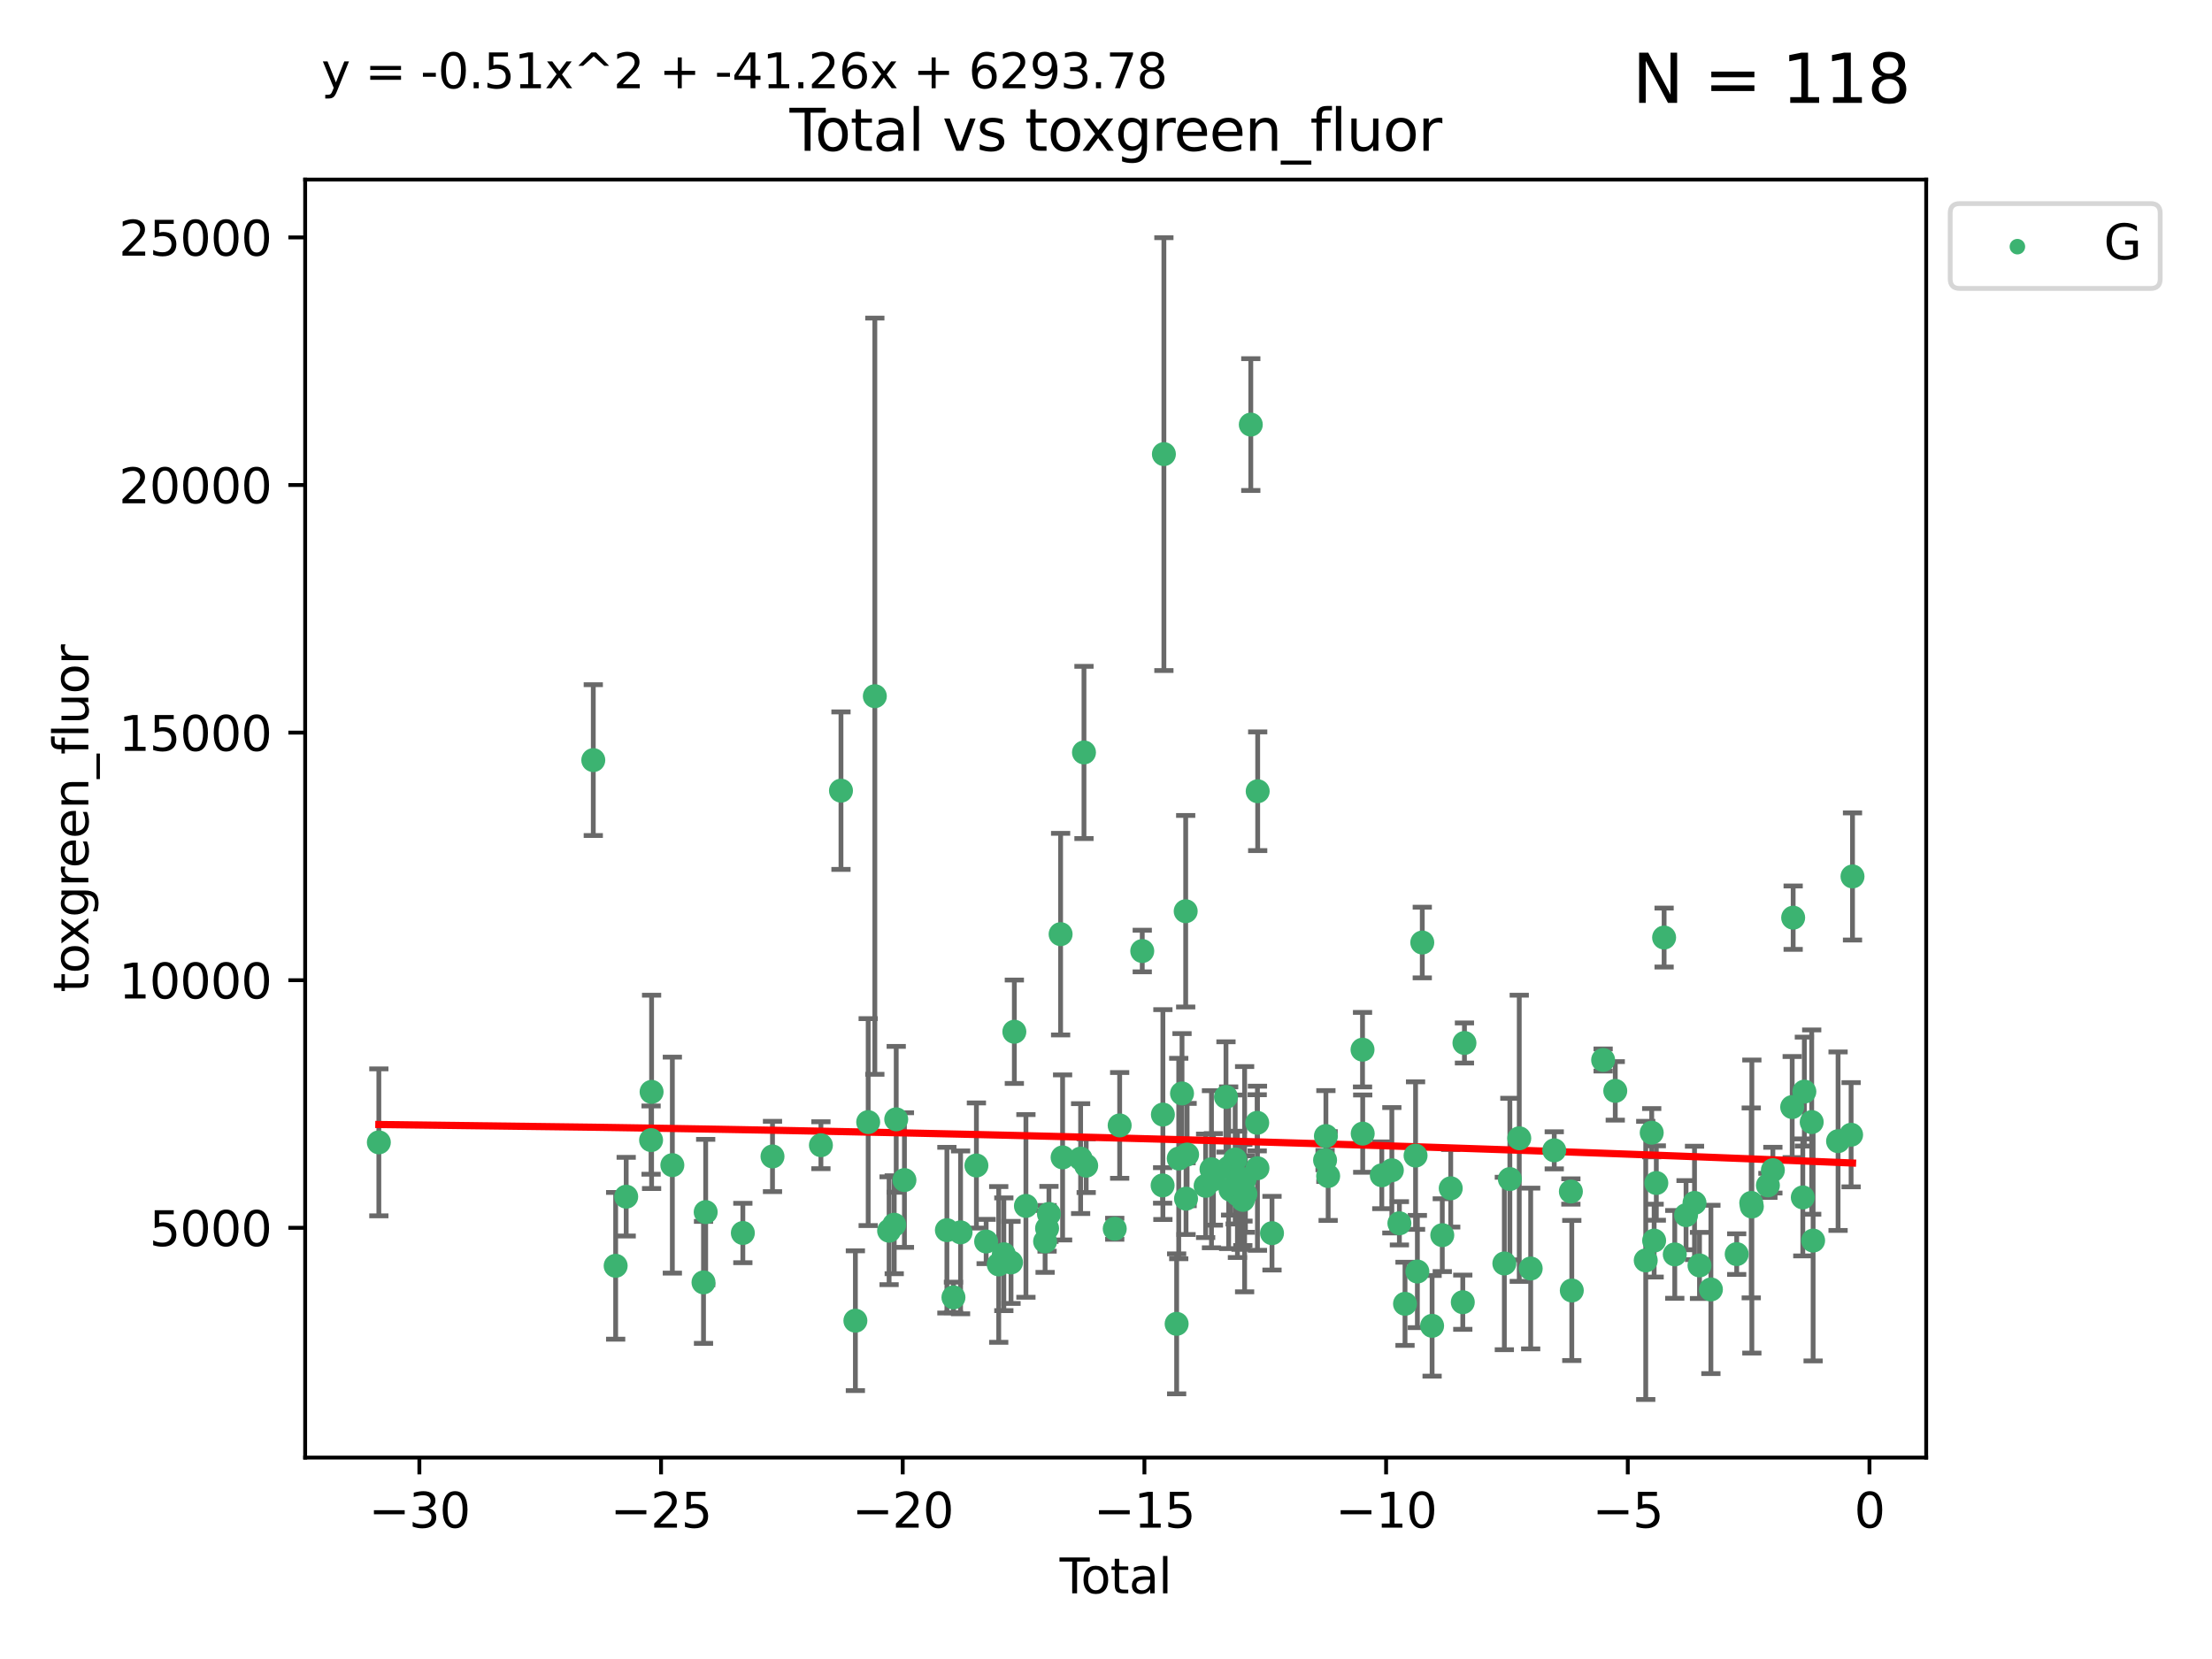 <?xml version="1.0" encoding="utf-8" standalone="no"?>
<!DOCTYPE svg PUBLIC "-//W3C//DTD SVG 1.1//EN"
  "http://www.w3.org/Graphics/SVG/1.1/DTD/svg11.dtd">
<svg xmlns:xlink="http://www.w3.org/1999/xlink" width="460.8pt" height="345.6pt" viewBox="0 0 460.8 345.6" xmlns="http://www.w3.org/2000/svg" version="1.1">
 <defs>
  <style type="text/css">*{stroke-linejoin: round; stroke-linecap: butt}</style>
 </defs>
 <g id="figure_1">
  <g id="patch_1">
   <path d="M 0 345.6 
L 460.8 345.6 
L 460.8 0 
L 0 0 
z
" style="fill: #ffffff"/>
  </g>
  <g id="axes_1">
   <g id="patch_2">
    <path d="M 63.571 303.64 
L 401.26 303.64 
L 401.26 37.411 
L 63.571 37.411 
z
" style="fill: #ffffff"/>
   </g>
   <g id="PathCollection_1">
    <defs>
     <path id="m7885d813ac" d="M 0 1.118 
C 0.297 1.118 0.581 1 0.791 0.791 
C 1 0.581 1.118 0.297 1.118 0 
C 1.118 -0.297 1 -0.581 0.791 -0.791 
C 0.581 -1 0.297 -1.118 0 -1.118 
C -0.297 -1.118 -0.581 -1 -0.791 -0.791 
C -1 -0.581 -1.118 -0.297 -1.118 0 
C -1.118 0.297 -1 0.581 -0.791 0.791 
C -0.581 1 -0.297 1.118 0 1.118 
z
" style="stroke: #3cb371"/>
    </defs>
    <g clip-path="url(#p66d10b0afa)">
     <use xlink:href="#m7885d813ac" x="78.921" y="237.974" style="fill: #3cb371; stroke: #3cb371"/>
     <use xlink:href="#m7885d813ac" x="123.592" y="158.346" style="fill: #3cb371; stroke: #3cb371"/>
     <use xlink:href="#m7885d813ac" x="128.253" y="263.691" style="fill: #3cb371; stroke: #3cb371"/>
     <use xlink:href="#m7885d813ac" x="130.448" y="249.289" style="fill: #3cb371; stroke: #3cb371"/>
     <use xlink:href="#m7885d813ac" x="135.633" y="237.503" style="fill: #3cb371; stroke: #3cb371"/>
     <use xlink:href="#m7885d813ac" x="135.738" y="227.457" style="fill: #3cb371; stroke: #3cb371"/>
     <use xlink:href="#m7885d813ac" x="140.063" y="242.717" style="fill: #3cb371; stroke: #3cb371"/>
     <use xlink:href="#m7885d813ac" x="146.553" y="267.144" style="fill: #3cb371; stroke: #3cb371"/>
     <use xlink:href="#m7885d813ac" x="147.007" y="252.501" style="fill: #3cb371; stroke: #3cb371"/>
     <use xlink:href="#m7885d813ac" x="154.749" y="256.853" style="fill: #3cb371; stroke: #3cb371"/>
     <use xlink:href="#m7885d813ac" x="160.926" y="240.91" style="fill: #3cb371; stroke: #3cb371"/>
     <use xlink:href="#m7885d813ac" x="171.012" y="238.568" style="fill: #3cb371; stroke: #3cb371"/>
     <use xlink:href="#m7885d813ac" x="175.191" y="164.707" style="fill: #3cb371; stroke: #3cb371"/>
     <use xlink:href="#m7885d813ac" x="178.193" y="275.126" style="fill: #3cb371; stroke: #3cb371"/>
     <use xlink:href="#m7885d813ac" x="180.859" y="233.755" style="fill: #3cb371; stroke: #3cb371"/>
     <use xlink:href="#m7885d813ac" x="182.244" y="145.027" style="fill: #3cb371; stroke: #3cb371"/>
     <use xlink:href="#m7885d813ac" x="185.216" y="256.384" style="fill: #3cb371; stroke: #3cb371"/>
     <use xlink:href="#m7885d813ac" x="186.284" y="255.135" style="fill: #3cb371; stroke: #3cb371"/>
     <use xlink:href="#m7885d813ac" x="186.699" y="233.175" style="fill: #3cb371; stroke: #3cb371"/>
     <use xlink:href="#m7885d813ac" x="188.411" y="245.83" style="fill: #3cb371; stroke: #3cb371"/>
     <use xlink:href="#m7885d813ac" x="197.256" y="256.265" style="fill: #3cb371; stroke: #3cb371"/>
     <use xlink:href="#m7885d813ac" x="198.621" y="270.267" style="fill: #3cb371; stroke: #3cb371"/>
     <use xlink:href="#m7885d813ac" x="200.104" y="256.722" style="fill: #3cb371; stroke: #3cb371"/>
     <use xlink:href="#m7885d813ac" x="203.404" y="242.796" style="fill: #3cb371; stroke: #3cb371"/>
     <use xlink:href="#m7885d813ac" x="205.431" y="258.628" style="fill: #3cb371; stroke: #3cb371"/>
     <use xlink:href="#m7885d813ac" x="208.053" y="263.404" style="fill: #3cb371; stroke: #3cb371"/>
     <use xlink:href="#m7885d813ac" x="209.118" y="261.286" style="fill: #3cb371; stroke: #3cb371"/>
     <use xlink:href="#m7885d813ac" x="210.615" y="262.984" style="fill: #3cb371; stroke: #3cb371"/>
     <use xlink:href="#m7885d813ac" x="211.307" y="214.93" style="fill: #3cb371; stroke: #3cb371"/>
     <use xlink:href="#m7885d813ac" x="213.719" y="251.215" style="fill: #3cb371; stroke: #3cb371"/>
     <use xlink:href="#m7885d813ac" x="217.714" y="258.611" style="fill: #3cb371; stroke: #3cb371"/>
     <use xlink:href="#m7885d813ac" x="218.126" y="255.884" style="fill: #3cb371; stroke: #3cb371"/>
     <use xlink:href="#m7885d813ac" x="218.514" y="252.884" style="fill: #3cb371; stroke: #3cb371"/>
     <use xlink:href="#m7885d813ac" x="220.945" y="194.6" style="fill: #3cb371; stroke: #3cb371"/>
     <use xlink:href="#m7885d813ac" x="221.358" y="241.11" style="fill: #3cb371; stroke: #3cb371"/>
     <use xlink:href="#m7885d813ac" x="225.114" y="241.358" style="fill: #3cb371; stroke: #3cb371"/>
     <use xlink:href="#m7885d813ac" x="225.812" y="156.748" style="fill: #3cb371; stroke: #3cb371"/>
     <use xlink:href="#m7885d813ac" x="226.274" y="242.832" style="fill: #3cb371; stroke: #3cb371"/>
     <use xlink:href="#m7885d813ac" x="232.221" y="255.974" style="fill: #3cb371; stroke: #3cb371"/>
     <use xlink:href="#m7885d813ac" x="233.247" y="234.445" style="fill: #3cb371; stroke: #3cb371"/>
     <use xlink:href="#m7885d813ac" x="237.952" y="198.118" style="fill: #3cb371; stroke: #3cb371"/>
     <use xlink:href="#m7885d813ac" x="242.194" y="246.943" style="fill: #3cb371; stroke: #3cb371"/>
     <use xlink:href="#m7885d813ac" x="242.252" y="232.185" style="fill: #3cb371; stroke: #3cb371"/>
     <use xlink:href="#m7885d813ac" x="242.461" y="94.599" style="fill: #3cb371; stroke: #3cb371"/>
     <use xlink:href="#m7885d813ac" x="245.115" y="275.78" style="fill: #3cb371; stroke: #3cb371"/>
     <use xlink:href="#m7885d813ac" x="245.552" y="241.345" style="fill: #3cb371; stroke: #3cb371"/>
     <use xlink:href="#m7885d813ac" x="246.236" y="227.786" style="fill: #3cb371; stroke: #3cb371"/>
     <use xlink:href="#m7885d813ac" x="247.001" y="189.824" style="fill: #3cb371; stroke: #3cb371"/>
     <use xlink:href="#m7885d813ac" x="247.072" y="249.705" style="fill: #3cb371; stroke: #3cb371"/>
     <use xlink:href="#m7885d813ac" x="247.298" y="240.516" style="fill: #3cb371; stroke: #3cb371"/>
     <use xlink:href="#m7885d813ac" x="251.154" y="247.028" style="fill: #3cb371; stroke: #3cb371"/>
     <use xlink:href="#m7885d813ac" x="252.374" y="243.575" style="fill: #3cb371; stroke: #3cb371"/>
     <use xlink:href="#m7885d813ac" x="252.778" y="245.686" style="fill: #3cb371; stroke: #3cb371"/>
     <use xlink:href="#m7885d813ac" x="255.394" y="228.511" style="fill: #3cb371; stroke: #3cb371"/>
     <use xlink:href="#m7885d813ac" x="255.952" y="243.26" style="fill: #3cb371; stroke: #3cb371"/>
     <use xlink:href="#m7885d813ac" x="256.352" y="247.856" style="fill: #3cb371; stroke: #3cb371"/>
     <use xlink:href="#m7885d813ac" x="257.313" y="241.542" style="fill: #3cb371; stroke: #3cb371"/>
     <use xlink:href="#m7885d813ac" x="257.78" y="248.807" style="fill: #3cb371; stroke: #3cb371"/>
     <use xlink:href="#m7885d813ac" x="258.534" y="249.012" style="fill: #3cb371; stroke: #3cb371"/>
     <use xlink:href="#m7885d813ac" x="258.905" y="248.934" style="fill: #3cb371; stroke: #3cb371"/>
     <use xlink:href="#m7885d813ac" x="258.935" y="249.958" style="fill: #3cb371; stroke: #3cb371"/>
     <use xlink:href="#m7885d813ac" x="259.276" y="245.645" style="fill: #3cb371; stroke: #3cb371"/>
     <use xlink:href="#m7885d813ac" x="259.444" y="248.741" style="fill: #3cb371; stroke: #3cb371"/>
     <use xlink:href="#m7885d813ac" x="260.563" y="88.448" style="fill: #3cb371; stroke: #3cb371"/>
     <use xlink:href="#m7885d813ac" x="261.901" y="233.904" style="fill: #3cb371; stroke: #3cb371"/>
     <use xlink:href="#m7885d813ac" x="261.951" y="243.366" style="fill: #3cb371; stroke: #3cb371"/>
     <use xlink:href="#m7885d813ac" x="262" y="164.833" style="fill: #3cb371; stroke: #3cb371"/>
     <use xlink:href="#m7885d813ac" x="264.981" y="256.893" style="fill: #3cb371; stroke: #3cb371"/>
     <use xlink:href="#m7885d813ac" x="276.037" y="241.68" style="fill: #3cb371; stroke: #3cb371"/>
     <use xlink:href="#m7885d813ac" x="276.21" y="236.66" style="fill: #3cb371; stroke: #3cb371"/>
     <use xlink:href="#m7885d813ac" x="276.678" y="244.991" style="fill: #3cb371; stroke: #3cb371"/>
     <use xlink:href="#m7885d813ac" x="283.839" y="218.663" style="fill: #3cb371; stroke: #3cb371"/>
     <use xlink:href="#m7885d813ac" x="283.877" y="236.155" style="fill: #3cb371; stroke: #3cb371"/>
     <use xlink:href="#m7885d813ac" x="287.855" y="244.835" style="fill: #3cb371; stroke: #3cb371"/>
     <use xlink:href="#m7885d813ac" x="289.948" y="243.786" style="fill: #3cb371; stroke: #3cb371"/>
     <use xlink:href="#m7885d813ac" x="291.52" y="254.836" style="fill: #3cb371; stroke: #3cb371"/>
     <use xlink:href="#m7885d813ac" x="292.691" y="271.605" style="fill: #3cb371; stroke: #3cb371"/>
     <use xlink:href="#m7885d813ac" x="294.887" y="240.731" style="fill: #3cb371; stroke: #3cb371"/>
     <use xlink:href="#m7885d813ac" x="295.266" y="264.885" style="fill: #3cb371; stroke: #3cb371"/>
     <use xlink:href="#m7885d813ac" x="296.286" y="196.344" style="fill: #3cb371; stroke: #3cb371"/>
     <use xlink:href="#m7885d813ac" x="298.333" y="276.191" style="fill: #3cb371; stroke: #3cb371"/>
     <use xlink:href="#m7885d813ac" x="300.453" y="257.308" style="fill: #3cb371; stroke: #3cb371"/>
     <use xlink:href="#m7885d813ac" x="302.214" y="247.543" style="fill: #3cb371; stroke: #3cb371"/>
     <use xlink:href="#m7885d813ac" x="304.726" y="271.275" style="fill: #3cb371; stroke: #3cb371"/>
     <use xlink:href="#m7885d813ac" x="305.072" y="217.272" style="fill: #3cb371; stroke: #3cb371"/>
     <use xlink:href="#m7885d813ac" x="313.383" y="263.205" style="fill: #3cb371; stroke: #3cb371"/>
     <use xlink:href="#m7885d813ac" x="314.532" y="245.623" style="fill: #3cb371; stroke: #3cb371"/>
     <use xlink:href="#m7885d813ac" x="316.489" y="237.125" style="fill: #3cb371; stroke: #3cb371"/>
     <use xlink:href="#m7885d813ac" x="318.87" y="264.252" style="fill: #3cb371; stroke: #3cb371"/>
     <use xlink:href="#m7885d813ac" x="323.779" y="239.634" style="fill: #3cb371; stroke: #3cb371"/>
     <use xlink:href="#m7885d813ac" x="327.243" y="248.212" style="fill: #3cb371; stroke: #3cb371"/>
     <use xlink:href="#m7885d813ac" x="327.434" y="268.831" style="fill: #3cb371; stroke: #3cb371"/>
     <use xlink:href="#m7885d813ac" x="333.963" y="220.813" style="fill: #3cb371; stroke: #3cb371"/>
     <use xlink:href="#m7885d813ac" x="336.49" y="227.25" style="fill: #3cb371; stroke: #3cb371"/>
     <use xlink:href="#m7885d813ac" x="342.837" y="262.568" style="fill: #3cb371; stroke: #3cb371"/>
     <use xlink:href="#m7885d813ac" x="344.082" y="235.963" style="fill: #3cb371; stroke: #3cb371"/>
     <use xlink:href="#m7885d813ac" x="344.587" y="258.441" style="fill: #3cb371; stroke: #3cb371"/>
     <use xlink:href="#m7885d813ac" x="345.04" y="246.445" style="fill: #3cb371; stroke: #3cb371"/>
     <use xlink:href="#m7885d813ac" x="346.665" y="195.308" style="fill: #3cb371; stroke: #3cb371"/>
     <use xlink:href="#m7885d813ac" x="348.885" y="261.315" style="fill: #3cb371; stroke: #3cb371"/>
     <use xlink:href="#m7885d813ac" x="351.235" y="253.141" style="fill: #3cb371; stroke: #3cb371"/>
     <use xlink:href="#m7885d813ac" x="352.999" y="250.59" style="fill: #3cb371; stroke: #3cb371"/>
     <use xlink:href="#m7885d813ac" x="354.038" y="263.611" style="fill: #3cb371; stroke: #3cb371"/>
     <use xlink:href="#m7885d813ac" x="356.413" y="268.613" style="fill: #3cb371; stroke: #3cb371"/>
     <use xlink:href="#m7885d813ac" x="361.786" y="261.255" style="fill: #3cb371; stroke: #3cb371"/>
     <use xlink:href="#m7885d813ac" x="364.816" y="250.588" style="fill: #3cb371; stroke: #3cb371"/>
     <use xlink:href="#m7885d813ac" x="364.944" y="251.346" style="fill: #3cb371; stroke: #3cb371"/>
     <use xlink:href="#m7885d813ac" x="368.286" y="246.934" style="fill: #3cb371; stroke: #3cb371"/>
     <use xlink:href="#m7885d813ac" x="369.322" y="243.765" style="fill: #3cb371; stroke: #3cb371"/>
     <use xlink:href="#m7885d813ac" x="373.346" y="230.619" style="fill: #3cb371; stroke: #3cb371"/>
     <use xlink:href="#m7885d813ac" x="373.548" y="191.167" style="fill: #3cb371; stroke: #3cb371"/>
     <use xlink:href="#m7885d813ac" x="375.557" y="249.443" style="fill: #3cb371; stroke: #3cb371"/>
     <use xlink:href="#m7885d813ac" x="375.88" y="227.399" style="fill: #3cb371; stroke: #3cb371"/>
     <use xlink:href="#m7885d813ac" x="377.411" y="233.749" style="fill: #3cb371; stroke: #3cb371"/>
     <use xlink:href="#m7885d813ac" x="377.706" y="258.434" style="fill: #3cb371; stroke: #3cb371"/>
     <use xlink:href="#m7885d813ac" x="382.904" y="237.731" style="fill: #3cb371; stroke: #3cb371"/>
     <use xlink:href="#m7885d813ac" x="385.619" y="236.386" style="fill: #3cb371; stroke: #3cb371"/>
     <use xlink:href="#m7885d813ac" x="385.911" y="182.58" style="fill: #3cb371; stroke: #3cb371"/>
    </g>
   </g>
   <g id="matplotlib.axis_1">
    <g id="xtick_1">
     <g id="line2d_1">
      <defs>
       <path id="mea62dceb66" d="M 0 0 
L 0 3.5 
" style="stroke: #000000; stroke-width: 0.8"/>
      </defs>
      <g>
       <use xlink:href="#mea62dceb66" x="87.361" y="303.64" style="stroke: #000000; stroke-width: 0.8"/>
      </g>
     </g>
     <g id="text_1">
      <!-- −30 -->
      <g transform="translate(76.809 318.238)scale(0.1 -0.1)">
       <defs>
        <path id="DejaVuSans-2212" d="M 678 2272 
L 4684 2272 
L 4684 1741 
L 678 1741 
L 678 2272 
z
" transform="scale(0.016)"/>
        <path id="DejaVuSans-33" d="M 2597 2516 
Q 3050 2419 3304 2112 
Q 3559 1806 3559 1356 
Q 3559 666 3084 287 
Q 2609 -91 1734 -91 
Q 1441 -91 1130 -33 
Q 819 25 488 141 
L 488 750 
Q 750 597 1062 519 
Q 1375 441 1716 441 
Q 2309 441 2620 675 
Q 2931 909 2931 1356 
Q 2931 1769 2642 2001 
Q 2353 2234 1838 2234 
L 1294 2234 
L 1294 2753 
L 1863 2753 
Q 2328 2753 2575 2939 
Q 2822 3125 2822 3475 
Q 2822 3834 2567 4026 
Q 2313 4219 1838 4219 
Q 1578 4219 1281 4162 
Q 984 4106 628 3988 
L 628 4550 
Q 988 4650 1302 4700 
Q 1616 4750 1894 4750 
Q 2613 4750 3031 4423 
Q 3450 4097 3450 3541 
Q 3450 3153 3228 2886 
Q 3006 2619 2597 2516 
z
" transform="scale(0.016)"/>
        <path id="DejaVuSans-30" d="M 2034 4250 
Q 1547 4250 1301 3770 
Q 1056 3291 1056 2328 
Q 1056 1369 1301 889 
Q 1547 409 2034 409 
Q 2525 409 2770 889 
Q 3016 1369 3016 2328 
Q 3016 3291 2770 3770 
Q 2525 4250 2034 4250 
z
M 2034 4750 
Q 2819 4750 3233 4129 
Q 3647 3509 3647 2328 
Q 3647 1150 3233 529 
Q 2819 -91 2034 -91 
Q 1250 -91 836 529 
Q 422 1150 422 2328 
Q 422 3509 836 4129 
Q 1250 4750 2034 4750 
z
" transform="scale(0.016)"/>
       </defs>
       <use xlink:href="#DejaVuSans-2212"/>
       <use xlink:href="#DejaVuSans-33" x="83.789"/>
       <use xlink:href="#DejaVuSans-30" x="147.412"/>
      </g>
     </g>
    </g>
    <g id="xtick_2">
     <g id="line2d_2">
      <g>
       <use xlink:href="#mea62dceb66" x="137.708" y="303.64" style="stroke: #000000; stroke-width: 0.8"/>
      </g>
     </g>
     <g id="text_2">
      <!-- −25 -->
      <g transform="translate(127.156 318.238)scale(0.1 -0.1)">
       <defs>
        <path id="DejaVuSans-32" d="M 1228 531 
L 3431 531 
L 3431 0 
L 469 0 
L 469 531 
Q 828 903 1448 1529 
Q 2069 2156 2228 2338 
Q 2531 2678 2651 2914 
Q 2772 3150 2772 3378 
Q 2772 3750 2511 3984 
Q 2250 4219 1831 4219 
Q 1534 4219 1204 4116 
Q 875 4013 500 3803 
L 500 4441 
Q 881 4594 1212 4672 
Q 1544 4750 1819 4750 
Q 2544 4750 2975 4387 
Q 3406 4025 3406 3419 
Q 3406 3131 3298 2873 
Q 3191 2616 2906 2266 
Q 2828 2175 2409 1742 
Q 1991 1309 1228 531 
z
" transform="scale(0.016)"/>
        <path id="DejaVuSans-35" d="M 691 4666 
L 3169 4666 
L 3169 4134 
L 1269 4134 
L 1269 2991 
Q 1406 3038 1543 3061 
Q 1681 3084 1819 3084 
Q 2600 3084 3056 2656 
Q 3513 2228 3513 1497 
Q 3513 744 3044 326 
Q 2575 -91 1722 -91 
Q 1428 -91 1123 -41 
Q 819 9 494 109 
L 494 744 
Q 775 591 1075 516 
Q 1375 441 1709 441 
Q 2250 441 2565 725 
Q 2881 1009 2881 1497 
Q 2881 1984 2565 2268 
Q 2250 2553 1709 2553 
Q 1456 2553 1204 2497 
Q 953 2441 691 2322 
L 691 4666 
z
" transform="scale(0.016)"/>
       </defs>
       <use xlink:href="#DejaVuSans-2212"/>
       <use xlink:href="#DejaVuSans-32" x="83.789"/>
       <use xlink:href="#DejaVuSans-35" x="147.412"/>
      </g>
     </g>
    </g>
    <g id="xtick_3">
     <g id="line2d_3">
      <g>
       <use xlink:href="#mea62dceb66" x="188.055" y="303.64" style="stroke: #000000; stroke-width: 0.8"/>
      </g>
     </g>
     <g id="text_3">
      <!-- −20 -->
      <g transform="translate(177.503 318.238)scale(0.1 -0.1)">
       <use xlink:href="#DejaVuSans-2212"/>
       <use xlink:href="#DejaVuSans-32" x="83.789"/>
       <use xlink:href="#DejaVuSans-30" x="147.412"/>
      </g>
     </g>
    </g>
    <g id="xtick_4">
     <g id="line2d_4">
      <g>
       <use xlink:href="#mea62dceb66" x="238.403" y="303.64" style="stroke: #000000; stroke-width: 0.8"/>
      </g>
     </g>
     <g id="text_4">
      <!-- −15 -->
      <g transform="translate(227.85 318.238)scale(0.1 -0.1)">
       <defs>
        <path id="DejaVuSans-31" d="M 794 531 
L 1825 531 
L 1825 4091 
L 703 3866 
L 703 4441 
L 1819 4666 
L 2450 4666 
L 2450 531 
L 3481 531 
L 3481 0 
L 794 0 
L 794 531 
z
" transform="scale(0.016)"/>
       </defs>
       <use xlink:href="#DejaVuSans-2212"/>
       <use xlink:href="#DejaVuSans-31" x="83.789"/>
       <use xlink:href="#DejaVuSans-35" x="147.412"/>
      </g>
     </g>
    </g>
    <g id="xtick_5">
     <g id="line2d_5">
      <g>
       <use xlink:href="#mea62dceb66" x="288.75" y="303.64" style="stroke: #000000; stroke-width: 0.8"/>
      </g>
     </g>
     <g id="text_5">
      <!-- −10 -->
      <g transform="translate(278.197 318.238)scale(0.1 -0.1)">
       <use xlink:href="#DejaVuSans-2212"/>
       <use xlink:href="#DejaVuSans-31" x="83.789"/>
       <use xlink:href="#DejaVuSans-30" x="147.412"/>
      </g>
     </g>
    </g>
    <g id="xtick_6">
     <g id="line2d_6">
      <g>
       <use xlink:href="#mea62dceb66" x="339.097" y="303.64" style="stroke: #000000; stroke-width: 0.8"/>
      </g>
     </g>
     <g id="text_6">
      <!-- −5 -->
      <g transform="translate(331.726 318.238)scale(0.1 -0.1)">
       <use xlink:href="#DejaVuSans-2212"/>
       <use xlink:href="#DejaVuSans-35" x="83.789"/>
      </g>
     </g>
    </g>
    <g id="xtick_7">
     <g id="line2d_7">
      <g>
       <use xlink:href="#mea62dceb66" x="389.444" y="303.64" style="stroke: #000000; stroke-width: 0.8"/>
      </g>
     </g>
     <g id="text_7">
      <!-- 0 -->
      <g transform="translate(386.263 318.238)scale(0.1 -0.1)">
       <use xlink:href="#DejaVuSans-30"/>
      </g>
     </g>
    </g>
    <g id="text_8">
     <!-- Total -->
     <g transform="translate(220.739 331.917)scale(0.1 -0.1)">
      <defs>
       <path id="DejaVuSans-54" d="M -19 4666 
L 3928 4666 
L 3928 4134 
L 2272 4134 
L 2272 0 
L 1638 0 
L 1638 4134 
L -19 4134 
L -19 4666 
z
" transform="scale(0.016)"/>
       <path id="DejaVuSans-6f" d="M 1959 3097 
Q 1497 3097 1228 2736 
Q 959 2375 959 1747 
Q 959 1119 1226 758 
Q 1494 397 1959 397 
Q 2419 397 2687 759 
Q 2956 1122 2956 1747 
Q 2956 2369 2687 2733 
Q 2419 3097 1959 3097 
z
M 1959 3584 
Q 2709 3584 3137 3096 
Q 3566 2609 3566 1747 
Q 3566 888 3137 398 
Q 2709 -91 1959 -91 
Q 1206 -91 779 398 
Q 353 888 353 1747 
Q 353 2609 779 3096 
Q 1206 3584 1959 3584 
z
" transform="scale(0.016)"/>
       <path id="DejaVuSans-74" d="M 1172 4494 
L 1172 3500 
L 2356 3500 
L 2356 3053 
L 1172 3053 
L 1172 1153 
Q 1172 725 1289 603 
Q 1406 481 1766 481 
L 2356 481 
L 2356 0 
L 1766 0 
Q 1100 0 847 248 
Q 594 497 594 1153 
L 594 3053 
L 172 3053 
L 172 3500 
L 594 3500 
L 594 4494 
L 1172 4494 
z
" transform="scale(0.016)"/>
       <path id="DejaVuSans-61" d="M 2194 1759 
Q 1497 1759 1228 1600 
Q 959 1441 959 1056 
Q 959 750 1161 570 
Q 1363 391 1709 391 
Q 2188 391 2477 730 
Q 2766 1069 2766 1631 
L 2766 1759 
L 2194 1759 
z
M 3341 1997 
L 3341 0 
L 2766 0 
L 2766 531 
Q 2569 213 2275 61 
Q 1981 -91 1556 -91 
Q 1019 -91 701 211 
Q 384 513 384 1019 
Q 384 1609 779 1909 
Q 1175 2209 1959 2209 
L 2766 2209 
L 2766 2266 
Q 2766 2663 2505 2880 
Q 2244 3097 1772 3097 
Q 1472 3097 1187 3025 
Q 903 2953 641 2809 
L 641 3341 
Q 956 3463 1253 3523 
Q 1550 3584 1831 3584 
Q 2591 3584 2966 3190 
Q 3341 2797 3341 1997 
z
" transform="scale(0.016)"/>
       <path id="DejaVuSans-6c" d="M 603 4863 
L 1178 4863 
L 1178 0 
L 603 0 
L 603 4863 
z
" transform="scale(0.016)"/>
      </defs>
      <use xlink:href="#DejaVuSans-54"/>
      <use xlink:href="#DejaVuSans-6f" x="44.084"/>
      <use xlink:href="#DejaVuSans-74" x="105.266"/>
      <use xlink:href="#DejaVuSans-61" x="144.475"/>
      <use xlink:href="#DejaVuSans-6c" x="205.754"/>
     </g>
    </g>
   </g>
   <g id="matplotlib.axis_2">
    <g id="ytick_1">
     <g id="line2d_8">
      <defs>
       <path id="ma9aec1d2e4" d="M 0 0 
L -3.5 0 
" style="stroke: #000000; stroke-width: 0.8"/>
      </defs>
      <g>
       <use xlink:href="#ma9aec1d2e4" x="63.571" y="255.774" style="stroke: #000000; stroke-width: 0.8"/>
      </g>
     </g>
     <g id="text_9">
      <!-- 5000 -->
      <g transform="translate(31.121 259.573)scale(0.1 -0.1)">
       <use xlink:href="#DejaVuSans-35"/>
       <use xlink:href="#DejaVuSans-30" x="63.623"/>
       <use xlink:href="#DejaVuSans-30" x="127.246"/>
       <use xlink:href="#DejaVuSans-30" x="190.869"/>
      </g>
     </g>
    </g>
    <g id="ytick_2">
     <g id="line2d_9">
      <g>
       <use xlink:href="#ma9aec1d2e4" x="63.571" y="204.195" style="stroke: #000000; stroke-width: 0.8"/>
      </g>
     </g>
     <g id="text_10">
      <!-- 10000 -->
      <g transform="translate(24.759 207.994)scale(0.1 -0.1)">
       <use xlink:href="#DejaVuSans-31"/>
       <use xlink:href="#DejaVuSans-30" x="63.623"/>
       <use xlink:href="#DejaVuSans-30" x="127.246"/>
       <use xlink:href="#DejaVuSans-30" x="190.869"/>
       <use xlink:href="#DejaVuSans-30" x="254.492"/>
      </g>
     </g>
    </g>
    <g id="ytick_3">
     <g id="line2d_10">
      <g>
       <use xlink:href="#ma9aec1d2e4" x="63.571" y="152.616" style="stroke: #000000; stroke-width: 0.8"/>
      </g>
     </g>
     <g id="text_11">
      <!-- 15000 -->
      <g transform="translate(24.759 156.415)scale(0.1 -0.1)">
       <use xlink:href="#DejaVuSans-31"/>
       <use xlink:href="#DejaVuSans-35" x="63.623"/>
       <use xlink:href="#DejaVuSans-30" x="127.246"/>
       <use xlink:href="#DejaVuSans-30" x="190.869"/>
       <use xlink:href="#DejaVuSans-30" x="254.492"/>
      </g>
     </g>
    </g>
    <g id="ytick_4">
     <g id="line2d_11">
      <g>
       <use xlink:href="#ma9aec1d2e4" x="63.571" y="101.037" style="stroke: #000000; stroke-width: 0.8"/>
      </g>
     </g>
     <g id="text_12">
      <!-- 20000 -->
      <g transform="translate(24.759 104.836)scale(0.1 -0.1)">
       <use xlink:href="#DejaVuSans-32"/>
       <use xlink:href="#DejaVuSans-30" x="63.623"/>
       <use xlink:href="#DejaVuSans-30" x="127.246"/>
       <use xlink:href="#DejaVuSans-30" x="190.869"/>
       <use xlink:href="#DejaVuSans-30" x="254.492"/>
      </g>
     </g>
    </g>
    <g id="ytick_5">
     <g id="line2d_12">
      <g>
       <use xlink:href="#ma9aec1d2e4" x="63.571" y="49.458" style="stroke: #000000; stroke-width: 0.8"/>
      </g>
     </g>
     <g id="text_13">
      <!-- 25000 -->
      <g transform="translate(24.759 53.258)scale(0.1 -0.1)">
       <use xlink:href="#DejaVuSans-32"/>
       <use xlink:href="#DejaVuSans-35" x="63.623"/>
       <use xlink:href="#DejaVuSans-30" x="127.246"/>
       <use xlink:href="#DejaVuSans-30" x="190.869"/>
       <use xlink:href="#DejaVuSans-30" x="254.492"/>
      </g>
     </g>
    </g>
    <g id="text_14">
     <!-- toxgreen_fluor -->
     <g transform="translate(18.401 206.72)rotate(-90)scale(0.1 -0.1)">
      <defs>
       <path id="DejaVuSans-78" d="M 3513 3500 
L 2247 1797 
L 3578 0 
L 2900 0 
L 1881 1375 
L 863 0 
L 184 0 
L 1544 1831 
L 300 3500 
L 978 3500 
L 1906 2253 
L 2834 3500 
L 3513 3500 
z
" transform="scale(0.016)"/>
       <path id="DejaVuSans-67" d="M 2906 1791 
Q 2906 2416 2648 2759 
Q 2391 3103 1925 3103 
Q 1463 3103 1205 2759 
Q 947 2416 947 1791 
Q 947 1169 1205 825 
Q 1463 481 1925 481 
Q 2391 481 2648 825 
Q 2906 1169 2906 1791 
z
M 3481 434 
Q 3481 -459 3084 -895 
Q 2688 -1331 1869 -1331 
Q 1566 -1331 1297 -1286 
Q 1028 -1241 775 -1147 
L 775 -588 
Q 1028 -725 1275 -790 
Q 1522 -856 1778 -856 
Q 2344 -856 2625 -561 
Q 2906 -266 2906 331 
L 2906 616 
Q 2728 306 2450 153 
Q 2172 0 1784 0 
Q 1141 0 747 490 
Q 353 981 353 1791 
Q 353 2603 747 3093 
Q 1141 3584 1784 3584 
Q 2172 3584 2450 3431 
Q 2728 3278 2906 2969 
L 2906 3500 
L 3481 3500 
L 3481 434 
z
" transform="scale(0.016)"/>
       <path id="DejaVuSans-72" d="M 2631 2963 
Q 2534 3019 2420 3045 
Q 2306 3072 2169 3072 
Q 1681 3072 1420 2755 
Q 1159 2438 1159 1844 
L 1159 0 
L 581 0 
L 581 3500 
L 1159 3500 
L 1159 2956 
Q 1341 3275 1631 3429 
Q 1922 3584 2338 3584 
Q 2397 3584 2469 3576 
Q 2541 3569 2628 3553 
L 2631 2963 
z
" transform="scale(0.016)"/>
       <path id="DejaVuSans-65" d="M 3597 1894 
L 3597 1613 
L 953 1613 
Q 991 1019 1311 708 
Q 1631 397 2203 397 
Q 2534 397 2845 478 
Q 3156 559 3463 722 
L 3463 178 
Q 3153 47 2828 -22 
Q 2503 -91 2169 -91 
Q 1331 -91 842 396 
Q 353 884 353 1716 
Q 353 2575 817 3079 
Q 1281 3584 2069 3584 
Q 2775 3584 3186 3129 
Q 3597 2675 3597 1894 
z
M 3022 2063 
Q 3016 2534 2758 2815 
Q 2500 3097 2075 3097 
Q 1594 3097 1305 2825 
Q 1016 2553 972 2059 
L 3022 2063 
z
" transform="scale(0.016)"/>
       <path id="DejaVuSans-6e" d="M 3513 2113 
L 3513 0 
L 2938 0 
L 2938 2094 
Q 2938 2591 2744 2837 
Q 2550 3084 2163 3084 
Q 1697 3084 1428 2787 
Q 1159 2491 1159 1978 
L 1159 0 
L 581 0 
L 581 3500 
L 1159 3500 
L 1159 2956 
Q 1366 3272 1645 3428 
Q 1925 3584 2291 3584 
Q 2894 3584 3203 3211 
Q 3513 2838 3513 2113 
z
" transform="scale(0.016)"/>
       <path id="DejaVuSans-5f" d="M 3263 -1063 
L 3263 -1509 
L -63 -1509 
L -63 -1063 
L 3263 -1063 
z
" transform="scale(0.016)"/>
       <path id="DejaVuSans-66" d="M 2375 4863 
L 2375 4384 
L 1825 4384 
Q 1516 4384 1395 4259 
Q 1275 4134 1275 3809 
L 1275 3500 
L 2222 3500 
L 2222 3053 
L 1275 3053 
L 1275 0 
L 697 0 
L 697 3053 
L 147 3053 
L 147 3500 
L 697 3500 
L 697 3744 
Q 697 4328 969 4595 
Q 1241 4863 1831 4863 
L 2375 4863 
z
" transform="scale(0.016)"/>
       <path id="DejaVuSans-75" d="M 544 1381 
L 544 3500 
L 1119 3500 
L 1119 1403 
Q 1119 906 1312 657 
Q 1506 409 1894 409 
Q 2359 409 2629 706 
Q 2900 1003 2900 1516 
L 2900 3500 
L 3475 3500 
L 3475 0 
L 2900 0 
L 2900 538 
Q 2691 219 2414 64 
Q 2138 -91 1772 -91 
Q 1169 -91 856 284 
Q 544 659 544 1381 
z
M 1991 3584 
L 1991 3584 
z
" transform="scale(0.016)"/>
      </defs>
      <use xlink:href="#DejaVuSans-74"/>
      <use xlink:href="#DejaVuSans-6f" x="39.209"/>
      <use xlink:href="#DejaVuSans-78" x="97.266"/>
      <use xlink:href="#DejaVuSans-67" x="156.445"/>
      <use xlink:href="#DejaVuSans-72" x="219.922"/>
      <use xlink:href="#DejaVuSans-65" x="258.785"/>
      <use xlink:href="#DejaVuSans-65" x="320.309"/>
      <use xlink:href="#DejaVuSans-6e" x="381.832"/>
      <use xlink:href="#DejaVuSans-5f" x="445.211"/>
      <use xlink:href="#DejaVuSans-66" x="495.211"/>
      <use xlink:href="#DejaVuSans-6c" x="530.416"/>
      <use xlink:href="#DejaVuSans-75" x="558.199"/>
      <use xlink:href="#DejaVuSans-6f" x="621.578"/>
      <use xlink:href="#DejaVuSans-72" x="682.76"/>
     </g>
    </g>
   </g>
   <g id="LineCollection_1">
    <path d="M 78.921 253.28 
L 78.921 222.668 
" clip-path="url(#p66d10b0afa)" style="fill: none; stroke: #696969"/>
    <path d="M 123.592 174.056 
L 123.592 142.636 
" clip-path="url(#p66d10b0afa)" style="fill: none; stroke: #696969"/>
    <path d="M 128.253 278.973 
L 128.253 248.41 
" clip-path="url(#p66d10b0afa)" style="fill: none; stroke: #696969"/>
    <path d="M 130.448 257.484 
L 130.448 241.094 
" clip-path="url(#p66d10b0afa)" style="fill: none; stroke: #696969"/>
    <path d="M 135.633 244.611 
L 135.633 230.394 
" clip-path="url(#p66d10b0afa)" style="fill: none; stroke: #696969"/>
    <path d="M 135.738 247.593 
L 135.738 207.32 
" clip-path="url(#p66d10b0afa)" style="fill: none; stroke: #696969"/>
    <path d="M 140.063 265.212 
L 140.063 220.221 
" clip-path="url(#p66d10b0afa)" style="fill: none; stroke: #696969"/>
    <path d="M 146.553 279.847 
L 146.553 254.441 
" clip-path="url(#p66d10b0afa)" style="fill: none; stroke: #696969"/>
    <path d="M 147.007 267.651 
L 147.007 237.351 
" clip-path="url(#p66d10b0afa)" style="fill: none; stroke: #696969"/>
    <path d="M 154.749 263.041 
L 154.749 250.665 
" clip-path="url(#p66d10b0afa)" style="fill: none; stroke: #696969"/>
    <path d="M 160.926 248.233 
L 160.926 233.588 
" clip-path="url(#p66d10b0afa)" style="fill: none; stroke: #696969"/>
    <path d="M 171.012 243.457 
L 171.012 233.679 
" clip-path="url(#p66d10b0afa)" style="fill: none; stroke: #696969"/>
    <path d="M 175.191 181.111 
L 175.191 148.304 
" clip-path="url(#p66d10b0afa)" style="fill: none; stroke: #696969"/>
    <path d="M 178.193 289.683 
L 178.193 260.568 
" clip-path="url(#p66d10b0afa)" style="fill: none; stroke: #696969"/>
    <path d="M 180.859 255.307 
L 180.859 212.203 
" clip-path="url(#p66d10b0afa)" style="fill: none; stroke: #696969"/>
    <path d="M 182.244 223.792 
L 182.244 66.262 
" clip-path="url(#p66d10b0afa)" style="fill: none; stroke: #696969"/>
    <path d="M 185.216 267.613 
L 185.216 245.155 
" clip-path="url(#p66d10b0afa)" style="fill: none; stroke: #696969"/>
    <path d="M 186.284 265.336 
L 186.284 244.934 
" clip-path="url(#p66d10b0afa)" style="fill: none; stroke: #696969"/>
    <path d="M 186.699 248.365 
L 186.699 217.984 
" clip-path="url(#p66d10b0afa)" style="fill: none; stroke: #696969"/>
    <path d="M 188.411 259.85 
L 188.411 231.809 
" clip-path="url(#p66d10b0afa)" style="fill: none; stroke: #696969"/>
    <path d="M 197.256 273.526 
L 197.256 239.004 
" clip-path="url(#p66d10b0afa)" style="fill: none; stroke: #696969"/>
    <path d="M 198.621 273.437 
L 198.621 267.097 
" clip-path="url(#p66d10b0afa)" style="fill: none; stroke: #696969"/>
    <path d="M 200.104 273.683 
L 200.104 239.762 
" clip-path="url(#p66d10b0afa)" style="fill: none; stroke: #696969"/>
    <path d="M 203.404 255.829 
L 203.404 229.763 
" clip-path="url(#p66d10b0afa)" style="fill: none; stroke: #696969"/>
    <path d="M 205.431 263.24 
L 205.431 254.016 
" clip-path="url(#p66d10b0afa)" style="fill: none; stroke: #696969"/>
    <path d="M 208.053 279.624 
L 208.053 247.185 
" clip-path="url(#p66d10b0afa)" style="fill: none; stroke: #696969"/>
    <path d="M 209.118 273.028 
L 209.118 249.543 
" clip-path="url(#p66d10b0afa)" style="fill: none; stroke: #696969"/>
    <path d="M 210.615 271.533 
L 210.615 254.436 
" clip-path="url(#p66d10b0afa)" style="fill: none; stroke: #696969"/>
    <path d="M 211.307 225.701 
L 211.307 204.158 
" clip-path="url(#p66d10b0afa)" style="fill: none; stroke: #696969"/>
    <path d="M 213.719 270.246 
L 213.719 232.184 
" clip-path="url(#p66d10b0afa)" style="fill: none; stroke: #696969"/>
    <path d="M 217.714 265.056 
L 217.714 252.166 
" clip-path="url(#p66d10b0afa)" style="fill: none; stroke: #696969"/>
    <path d="M 218.126 260.647 
L 218.126 251.12 
" clip-path="url(#p66d10b0afa)" style="fill: none; stroke: #696969"/>
    <path d="M 218.514 258.617 
L 218.514 247.15 
" clip-path="url(#p66d10b0afa)" style="fill: none; stroke: #696969"/>
    <path d="M 220.945 215.598 
L 220.945 173.602 
" clip-path="url(#p66d10b0afa)" style="fill: none; stroke: #696969"/>
    <path d="M 221.358 258.305 
L 221.358 223.915 
" clip-path="url(#p66d10b0afa)" style="fill: none; stroke: #696969"/>
    <path d="M 225.114 252.803 
L 225.114 229.913 
" clip-path="url(#p66d10b0afa)" style="fill: none; stroke: #696969"/>
    <path d="M 225.812 174.688 
L 225.812 138.808 
" clip-path="url(#p66d10b0afa)" style="fill: none; stroke: #696969"/>
    <path d="M 226.274 248.428 
L 226.274 237.236 
" clip-path="url(#p66d10b0afa)" style="fill: none; stroke: #696969"/>
    <path d="M 232.221 258.166 
L 232.221 253.783 
" clip-path="url(#p66d10b0afa)" style="fill: none; stroke: #696969"/>
    <path d="M 233.247 245.46 
L 233.247 223.43 
" clip-path="url(#p66d10b0afa)" style="fill: none; stroke: #696969"/>
    <path d="M 237.952 202.454 
L 237.952 193.782 
" clip-path="url(#p66d10b0afa)" style="fill: none; stroke: #696969"/>
    <path d="M 242.194 250.641 
L 242.194 243.246 
" clip-path="url(#p66d10b0afa)" style="fill: none; stroke: #696969"/>
    <path d="M 242.252 254.041 
L 242.252 210.329 
" clip-path="url(#p66d10b0afa)" style="fill: none; stroke: #696969"/>
    <path d="M 242.461 139.685 
L 242.461 49.513 
" clip-path="url(#p66d10b0afa)" style="fill: none; stroke: #696969"/>
    <path d="M 245.115 290.36 
L 245.115 261.199 
" clip-path="url(#p66d10b0afa)" style="fill: none; stroke: #696969"/>
    <path d="M 245.552 262.221 
L 245.552 220.469 
" clip-path="url(#p66d10b0afa)" style="fill: none; stroke: #696969"/>
    <path d="M 246.236 240.256 
L 246.236 215.315 
" clip-path="url(#p66d10b0afa)" style="fill: none; stroke: #696969"/>
    <path d="M 247.001 209.771 
L 247.001 169.876 
" clip-path="url(#p66d10b0afa)" style="fill: none; stroke: #696969"/>
    <path d="M 247.072 257.17 
L 247.072 242.24 
" clip-path="url(#p66d10b0afa)" style="fill: none; stroke: #696969"/>
    <path d="M 247.298 251.174 
L 247.298 229.858 
" clip-path="url(#p66d10b0afa)" style="fill: none; stroke: #696969"/>
    <path d="M 251.154 257.809 
L 251.154 236.247 
" clip-path="url(#p66d10b0afa)" style="fill: none; stroke: #696969"/>
    <path d="M 252.374 259.935 
L 252.374 227.215 
" clip-path="url(#p66d10b0afa)" style="fill: none; stroke: #696969"/>
    <path d="M 252.778 255.221 
L 252.778 236.151 
" clip-path="url(#p66d10b0afa)" style="fill: none; stroke: #696969"/>
    <path d="M 255.394 239.996 
L 255.394 217.026 
" clip-path="url(#p66d10b0afa)" style="fill: none; stroke: #696969"/>
    <path d="M 255.952 260.102 
L 255.952 226.418 
" clip-path="url(#p66d10b0afa)" style="fill: none; stroke: #696969"/>
    <path d="M 256.352 253.121 
L 256.352 242.591 
" clip-path="url(#p66d10b0afa)" style="fill: none; stroke: #696969"/>
    <path d="M 257.313 254.974 
L 257.313 228.109 
" clip-path="url(#p66d10b0afa)" style="fill: none; stroke: #696969"/>
    <path d="M 257.78 261.964 
L 257.78 235.65 
" clip-path="url(#p66d10b0afa)" style="fill: none; stroke: #696969"/>
    <path d="M 258.534 260.267 
L 258.534 237.757 
" clip-path="url(#p66d10b0afa)" style="fill: none; stroke: #696969"/>
    <path d="M 258.905 259.466 
L 258.905 238.403 
" clip-path="url(#p66d10b0afa)" style="fill: none; stroke: #696969"/>
    <path d="M 258.935 254.373 
L 258.935 245.542 
" clip-path="url(#p66d10b0afa)" style="fill: none; stroke: #696969"/>
    <path d="M 259.276 269.108 
L 259.276 222.182 
" clip-path="url(#p66d10b0afa)" style="fill: none; stroke: #696969"/>
    <path d="M 259.444 256.708 
L 259.444 240.773 
" clip-path="url(#p66d10b0afa)" style="fill: none; stroke: #696969"/>
    <path d="M 260.563 102.175 
L 260.563 74.721 
" clip-path="url(#p66d10b0afa)" style="fill: none; stroke: #696969"/>
    <path d="M 261.901 239.752 
L 261.901 228.055 
" clip-path="url(#p66d10b0afa)" style="fill: none; stroke: #696969"/>
    <path d="M 261.951 260.461 
L 261.951 226.271 
" clip-path="url(#p66d10b0afa)" style="fill: none; stroke: #696969"/>
    <path d="M 262 177.195 
L 262 152.471 
" clip-path="url(#p66d10b0afa)" style="fill: none; stroke: #696969"/>
    <path d="M 264.981 264.564 
L 264.981 249.221 
" clip-path="url(#p66d10b0afa)" style="fill: none; stroke: #696969"/>
    <path d="M 276.037 243.685 
L 276.037 239.676 
" clip-path="url(#p66d10b0afa)" style="fill: none; stroke: #696969"/>
    <path d="M 276.21 246.127 
L 276.21 227.194 
" clip-path="url(#p66d10b0afa)" style="fill: none; stroke: #696969"/>
    <path d="M 276.678 254.241 
L 276.678 235.741 
" clip-path="url(#p66d10b0afa)" style="fill: none; stroke: #696969"/>
    <path d="M 283.839 226.422 
L 283.839 210.904 
" clip-path="url(#p66d10b0afa)" style="fill: none; stroke: #696969"/>
    <path d="M 283.877 244.205 
L 283.877 228.104 
" clip-path="url(#p66d10b0afa)" style="fill: none; stroke: #696969"/>
    <path d="M 287.855 251.79 
L 287.855 237.88 
" clip-path="url(#p66d10b0afa)" style="fill: none; stroke: #696969"/>
    <path d="M 289.948 256.846 
L 289.948 230.725 
" clip-path="url(#p66d10b0afa)" style="fill: none; stroke: #696969"/>
    <path d="M 291.52 259.345 
L 291.52 250.327 
" clip-path="url(#p66d10b0afa)" style="fill: none; stroke: #696969"/>
    <path d="M 292.691 280.268 
L 292.691 262.942 
" clip-path="url(#p66d10b0afa)" style="fill: none; stroke: #696969"/>
    <path d="M 294.887 256.098 
L 294.887 225.363 
" clip-path="url(#p66d10b0afa)" style="fill: none; stroke: #696969"/>
    <path d="M 295.266 276.575 
L 295.266 253.195 
" clip-path="url(#p66d10b0afa)" style="fill: none; stroke: #696969"/>
    <path d="M 296.286 203.706 
L 296.286 188.981 
" clip-path="url(#p66d10b0afa)" style="fill: none; stroke: #696969"/>
    <path d="M 298.333 286.673 
L 298.333 265.709 
" clip-path="url(#p66d10b0afa)" style="fill: none; stroke: #696969"/>
    <path d="M 300.453 264.893 
L 300.453 249.724 
" clip-path="url(#p66d10b0afa)" style="fill: none; stroke: #696969"/>
    <path d="M 302.214 255.622 
L 302.214 239.464 
" clip-path="url(#p66d10b0afa)" style="fill: none; stroke: #696969"/>
    <path d="M 304.726 276.924 
L 304.726 265.626 
" clip-path="url(#p66d10b0afa)" style="fill: none; stroke: #696969"/>
    <path d="M 305.072 221.446 
L 305.072 213.099 
" clip-path="url(#p66d10b0afa)" style="fill: none; stroke: #696969"/>
    <path d="M 313.383 281.169 
L 313.383 245.242 
" clip-path="url(#p66d10b0afa)" style="fill: none; stroke: #696969"/>
    <path d="M 314.532 262.456 
L 314.532 228.79 
" clip-path="url(#p66d10b0afa)" style="fill: none; stroke: #696969"/>
    <path d="M 316.489 266.932 
L 316.489 207.318 
" clip-path="url(#p66d10b0afa)" style="fill: none; stroke: #696969"/>
    <path d="M 318.87 280.996 
L 318.87 247.508 
" clip-path="url(#p66d10b0afa)" style="fill: none; stroke: #696969"/>
    <path d="M 323.779 243.499 
L 323.779 235.769 
" clip-path="url(#p66d10b0afa)" style="fill: none; stroke: #696969"/>
    <path d="M 327.243 250.852 
L 327.243 245.573 
" clip-path="url(#p66d10b0afa)" style="fill: none; stroke: #696969"/>
    <path d="M 327.434 283.423 
L 327.434 254.239 
" clip-path="url(#p66d10b0afa)" style="fill: none; stroke: #696969"/>
    <path d="M 333.963 223.118 
L 333.963 218.508 
" clip-path="url(#p66d10b0afa)" style="fill: none; stroke: #696969"/>
    <path d="M 336.49 233.346 
L 336.49 221.154 
" clip-path="url(#p66d10b0afa)" style="fill: none; stroke: #696969"/>
    <path d="M 342.837 291.539 
L 342.837 233.596 
" clip-path="url(#p66d10b0afa)" style="fill: none; stroke: #696969"/>
    <path d="M 344.082 240.993 
L 344.082 230.933 
" clip-path="url(#p66d10b0afa)" style="fill: none; stroke: #696969"/>
    <path d="M 344.587 266.028 
L 344.587 250.854 
" clip-path="url(#p66d10b0afa)" style="fill: none; stroke: #696969"/>
    <path d="M 345.04 254.196 
L 345.04 238.695 
" clip-path="url(#p66d10b0afa)" style="fill: none; stroke: #696969"/>
    <path d="M 346.665 201.45 
L 346.665 189.166 
" clip-path="url(#p66d10b0afa)" style="fill: none; stroke: #696969"/>
    <path d="M 348.885 270.46 
L 348.885 252.171 
" clip-path="url(#p66d10b0afa)" style="fill: none; stroke: #696969"/>
    <path d="M 351.235 260.344 
L 351.235 245.939 
" clip-path="url(#p66d10b0afa)" style="fill: none; stroke: #696969"/>
    <path d="M 352.999 262.401 
L 352.999 238.779 
" clip-path="url(#p66d10b0afa)" style="fill: none; stroke: #696969"/>
    <path d="M 354.038 270.495 
L 354.038 256.726 
" clip-path="url(#p66d10b0afa)" style="fill: none; stroke: #696969"/>
    <path d="M 356.413 286.147 
L 356.413 251.079 
" clip-path="url(#p66d10b0afa)" style="fill: none; stroke: #696969"/>
    <path d="M 361.786 265.489 
L 361.786 257.021 
" clip-path="url(#p66d10b0afa)" style="fill: none; stroke: #696969"/>
    <path d="M 364.816 270.368 
L 364.816 230.807 
" clip-path="url(#p66d10b0afa)" style="fill: none; stroke: #696969"/>
    <path d="M 364.944 281.872 
L 364.944 220.819 
" clip-path="url(#p66d10b0afa)" style="fill: none; stroke: #696969"/>
    <path d="M 368.286 249.439 
L 368.286 244.428 
" clip-path="url(#p66d10b0afa)" style="fill: none; stroke: #696969"/>
    <path d="M 369.322 248.53 
L 369.322 239.001 
" clip-path="url(#p66d10b0afa)" style="fill: none; stroke: #696969"/>
    <path d="M 373.346 241.15 
L 373.346 220.089 
" clip-path="url(#p66d10b0afa)" style="fill: none; stroke: #696969"/>
    <path d="M 373.548 197.767 
L 373.548 184.567 
" clip-path="url(#p66d10b0afa)" style="fill: none; stroke: #696969"/>
    <path d="M 375.557 261.63 
L 375.557 237.256 
" clip-path="url(#p66d10b0afa)" style="fill: none; stroke: #696969"/>
    <path d="M 375.88 238.742 
L 375.88 216.056 
" clip-path="url(#p66d10b0afa)" style="fill: none; stroke: #696969"/>
    <path d="M 377.411 252.945 
L 377.411 214.552 
" clip-path="url(#p66d10b0afa)" style="fill: none; stroke: #696969"/>
    <path d="M 377.706 283.499 
L 377.706 233.37 
" clip-path="url(#p66d10b0afa)" style="fill: none; stroke: #696969"/>
    <path d="M 382.904 256.323 
L 382.904 219.139 
" clip-path="url(#p66d10b0afa)" style="fill: none; stroke: #696969"/>
    <path d="M 385.619 247.242 
L 385.619 225.531 
" clip-path="url(#p66d10b0afa)" style="fill: none; stroke: #696969"/>
    <path d="M 385.911 195.82 
L 385.911 169.339 
" clip-path="url(#p66d10b0afa)" style="fill: none; stroke: #696969"/>
   </g>
   <g id="line2d_13">
    <defs>
     <path id="m007cc49b93" d="M 2 0 
L -2 -0 
" style="stroke: #696969"/>
    </defs>
    <g clip-path="url(#p66d10b0afa)">
     <use xlink:href="#m007cc49b93" x="78.921" y="253.28" style="fill: #696969; stroke: #696969"/>
     <use xlink:href="#m007cc49b93" x="123.592" y="174.056" style="fill: #696969; stroke: #696969"/>
     <use xlink:href="#m007cc49b93" x="128.253" y="278.973" style="fill: #696969; stroke: #696969"/>
     <use xlink:href="#m007cc49b93" x="130.448" y="257.484" style="fill: #696969; stroke: #696969"/>
     <use xlink:href="#m007cc49b93" x="135.633" y="244.611" style="fill: #696969; stroke: #696969"/>
     <use xlink:href="#m007cc49b93" x="135.738" y="247.593" style="fill: #696969; stroke: #696969"/>
     <use xlink:href="#m007cc49b93" x="140.063" y="265.212" style="fill: #696969; stroke: #696969"/>
     <use xlink:href="#m007cc49b93" x="146.553" y="279.847" style="fill: #696969; stroke: #696969"/>
     <use xlink:href="#m007cc49b93" x="147.007" y="267.651" style="fill: #696969; stroke: #696969"/>
     <use xlink:href="#m007cc49b93" x="154.749" y="263.041" style="fill: #696969; stroke: #696969"/>
     <use xlink:href="#m007cc49b93" x="160.926" y="248.233" style="fill: #696969; stroke: #696969"/>
     <use xlink:href="#m007cc49b93" x="171.012" y="243.457" style="fill: #696969; stroke: #696969"/>
     <use xlink:href="#m007cc49b93" x="175.191" y="181.111" style="fill: #696969; stroke: #696969"/>
     <use xlink:href="#m007cc49b93" x="178.193" y="289.683" style="fill: #696969; stroke: #696969"/>
     <use xlink:href="#m007cc49b93" x="180.859" y="255.307" style="fill: #696969; stroke: #696969"/>
     <use xlink:href="#m007cc49b93" x="182.244" y="223.792" style="fill: #696969; stroke: #696969"/>
     <use xlink:href="#m007cc49b93" x="185.216" y="267.613" style="fill: #696969; stroke: #696969"/>
     <use xlink:href="#m007cc49b93" x="186.284" y="265.336" style="fill: #696969; stroke: #696969"/>
     <use xlink:href="#m007cc49b93" x="186.699" y="248.365" style="fill: #696969; stroke: #696969"/>
     <use xlink:href="#m007cc49b93" x="188.411" y="259.85" style="fill: #696969; stroke: #696969"/>
     <use xlink:href="#m007cc49b93" x="197.256" y="273.526" style="fill: #696969; stroke: #696969"/>
     <use xlink:href="#m007cc49b93" x="198.621" y="273.437" style="fill: #696969; stroke: #696969"/>
     <use xlink:href="#m007cc49b93" x="200.104" y="273.683" style="fill: #696969; stroke: #696969"/>
     <use xlink:href="#m007cc49b93" x="203.404" y="255.829" style="fill: #696969; stroke: #696969"/>
     <use xlink:href="#m007cc49b93" x="205.431" y="263.24" style="fill: #696969; stroke: #696969"/>
     <use xlink:href="#m007cc49b93" x="208.053" y="279.624" style="fill: #696969; stroke: #696969"/>
     <use xlink:href="#m007cc49b93" x="209.118" y="273.028" style="fill: #696969; stroke: #696969"/>
     <use xlink:href="#m007cc49b93" x="210.615" y="271.533" style="fill: #696969; stroke: #696969"/>
     <use xlink:href="#m007cc49b93" x="211.307" y="225.701" style="fill: #696969; stroke: #696969"/>
     <use xlink:href="#m007cc49b93" x="213.719" y="270.246" style="fill: #696969; stroke: #696969"/>
     <use xlink:href="#m007cc49b93" x="217.714" y="265.056" style="fill: #696969; stroke: #696969"/>
     <use xlink:href="#m007cc49b93" x="218.126" y="260.647" style="fill: #696969; stroke: #696969"/>
     <use xlink:href="#m007cc49b93" x="218.514" y="258.617" style="fill: #696969; stroke: #696969"/>
     <use xlink:href="#m007cc49b93" x="220.945" y="215.598" style="fill: #696969; stroke: #696969"/>
     <use xlink:href="#m007cc49b93" x="221.358" y="258.305" style="fill: #696969; stroke: #696969"/>
     <use xlink:href="#m007cc49b93" x="225.114" y="252.803" style="fill: #696969; stroke: #696969"/>
     <use xlink:href="#m007cc49b93" x="225.812" y="174.688" style="fill: #696969; stroke: #696969"/>
     <use xlink:href="#m007cc49b93" x="226.274" y="248.428" style="fill: #696969; stroke: #696969"/>
     <use xlink:href="#m007cc49b93" x="232.221" y="258.166" style="fill: #696969; stroke: #696969"/>
     <use xlink:href="#m007cc49b93" x="233.247" y="245.46" style="fill: #696969; stroke: #696969"/>
     <use xlink:href="#m007cc49b93" x="237.952" y="202.454" style="fill: #696969; stroke: #696969"/>
     <use xlink:href="#m007cc49b93" x="242.194" y="250.641" style="fill: #696969; stroke: #696969"/>
     <use xlink:href="#m007cc49b93" x="242.252" y="254.041" style="fill: #696969; stroke: #696969"/>
     <use xlink:href="#m007cc49b93" x="242.461" y="139.685" style="fill: #696969; stroke: #696969"/>
     <use xlink:href="#m007cc49b93" x="245.115" y="290.36" style="fill: #696969; stroke: #696969"/>
     <use xlink:href="#m007cc49b93" x="245.552" y="262.221" style="fill: #696969; stroke: #696969"/>
     <use xlink:href="#m007cc49b93" x="246.236" y="240.256" style="fill: #696969; stroke: #696969"/>
     <use xlink:href="#m007cc49b93" x="247.001" y="209.771" style="fill: #696969; stroke: #696969"/>
     <use xlink:href="#m007cc49b93" x="247.072" y="257.17" style="fill: #696969; stroke: #696969"/>
     <use xlink:href="#m007cc49b93" x="247.298" y="251.174" style="fill: #696969; stroke: #696969"/>
     <use xlink:href="#m007cc49b93" x="251.154" y="257.809" style="fill: #696969; stroke: #696969"/>
     <use xlink:href="#m007cc49b93" x="252.374" y="259.935" style="fill: #696969; stroke: #696969"/>
     <use xlink:href="#m007cc49b93" x="252.778" y="255.221" style="fill: #696969; stroke: #696969"/>
     <use xlink:href="#m007cc49b93" x="255.394" y="239.996" style="fill: #696969; stroke: #696969"/>
     <use xlink:href="#m007cc49b93" x="255.952" y="260.102" style="fill: #696969; stroke: #696969"/>
     <use xlink:href="#m007cc49b93" x="256.352" y="253.121" style="fill: #696969; stroke: #696969"/>
     <use xlink:href="#m007cc49b93" x="257.313" y="254.974" style="fill: #696969; stroke: #696969"/>
     <use xlink:href="#m007cc49b93" x="257.78" y="261.964" style="fill: #696969; stroke: #696969"/>
     <use xlink:href="#m007cc49b93" x="258.534" y="260.267" style="fill: #696969; stroke: #696969"/>
     <use xlink:href="#m007cc49b93" x="258.905" y="259.466" style="fill: #696969; stroke: #696969"/>
     <use xlink:href="#m007cc49b93" x="258.935" y="254.373" style="fill: #696969; stroke: #696969"/>
     <use xlink:href="#m007cc49b93" x="259.276" y="269.108" style="fill: #696969; stroke: #696969"/>
     <use xlink:href="#m007cc49b93" x="259.444" y="256.708" style="fill: #696969; stroke: #696969"/>
     <use xlink:href="#m007cc49b93" x="260.563" y="102.175" style="fill: #696969; stroke: #696969"/>
     <use xlink:href="#m007cc49b93" x="261.901" y="239.752" style="fill: #696969; stroke: #696969"/>
     <use xlink:href="#m007cc49b93" x="261.951" y="260.461" style="fill: #696969; stroke: #696969"/>
     <use xlink:href="#m007cc49b93" x="262" y="177.195" style="fill: #696969; stroke: #696969"/>
     <use xlink:href="#m007cc49b93" x="264.981" y="264.564" style="fill: #696969; stroke: #696969"/>
     <use xlink:href="#m007cc49b93" x="276.037" y="243.685" style="fill: #696969; stroke: #696969"/>
     <use xlink:href="#m007cc49b93" x="276.21" y="246.127" style="fill: #696969; stroke: #696969"/>
     <use xlink:href="#m007cc49b93" x="276.678" y="254.241" style="fill: #696969; stroke: #696969"/>
     <use xlink:href="#m007cc49b93" x="283.839" y="226.422" style="fill: #696969; stroke: #696969"/>
     <use xlink:href="#m007cc49b93" x="283.877" y="244.205" style="fill: #696969; stroke: #696969"/>
     <use xlink:href="#m007cc49b93" x="287.855" y="251.79" style="fill: #696969; stroke: #696969"/>
     <use xlink:href="#m007cc49b93" x="289.948" y="256.846" style="fill: #696969; stroke: #696969"/>
     <use xlink:href="#m007cc49b93" x="291.52" y="259.345" style="fill: #696969; stroke: #696969"/>
     <use xlink:href="#m007cc49b93" x="292.691" y="280.268" style="fill: #696969; stroke: #696969"/>
     <use xlink:href="#m007cc49b93" x="294.887" y="256.098" style="fill: #696969; stroke: #696969"/>
     <use xlink:href="#m007cc49b93" x="295.266" y="276.575" style="fill: #696969; stroke: #696969"/>
     <use xlink:href="#m007cc49b93" x="296.286" y="203.706" style="fill: #696969; stroke: #696969"/>
     <use xlink:href="#m007cc49b93" x="298.333" y="286.673" style="fill: #696969; stroke: #696969"/>
     <use xlink:href="#m007cc49b93" x="300.453" y="264.893" style="fill: #696969; stroke: #696969"/>
     <use xlink:href="#m007cc49b93" x="302.214" y="255.622" style="fill: #696969; stroke: #696969"/>
     <use xlink:href="#m007cc49b93" x="304.726" y="276.924" style="fill: #696969; stroke: #696969"/>
     <use xlink:href="#m007cc49b93" x="305.072" y="221.446" style="fill: #696969; stroke: #696969"/>
     <use xlink:href="#m007cc49b93" x="313.383" y="281.169" style="fill: #696969; stroke: #696969"/>
     <use xlink:href="#m007cc49b93" x="314.532" y="262.456" style="fill: #696969; stroke: #696969"/>
     <use xlink:href="#m007cc49b93" x="316.489" y="266.932" style="fill: #696969; stroke: #696969"/>
     <use xlink:href="#m007cc49b93" x="318.87" y="280.996" style="fill: #696969; stroke: #696969"/>
     <use xlink:href="#m007cc49b93" x="323.779" y="243.499" style="fill: #696969; stroke: #696969"/>
     <use xlink:href="#m007cc49b93" x="327.243" y="250.852" style="fill: #696969; stroke: #696969"/>
     <use xlink:href="#m007cc49b93" x="327.434" y="283.423" style="fill: #696969; stroke: #696969"/>
     <use xlink:href="#m007cc49b93" x="333.963" y="223.118" style="fill: #696969; stroke: #696969"/>
     <use xlink:href="#m007cc49b93" x="336.49" y="233.346" style="fill: #696969; stroke: #696969"/>
     <use xlink:href="#m007cc49b93" x="342.837" y="291.539" style="fill: #696969; stroke: #696969"/>
     <use xlink:href="#m007cc49b93" x="344.082" y="240.993" style="fill: #696969; stroke: #696969"/>
     <use xlink:href="#m007cc49b93" x="344.587" y="266.028" style="fill: #696969; stroke: #696969"/>
     <use xlink:href="#m007cc49b93" x="345.04" y="254.196" style="fill: #696969; stroke: #696969"/>
     <use xlink:href="#m007cc49b93" x="346.665" y="201.45" style="fill: #696969; stroke: #696969"/>
     <use xlink:href="#m007cc49b93" x="348.885" y="270.46" style="fill: #696969; stroke: #696969"/>
     <use xlink:href="#m007cc49b93" x="351.235" y="260.344" style="fill: #696969; stroke: #696969"/>
     <use xlink:href="#m007cc49b93" x="352.999" y="262.401" style="fill: #696969; stroke: #696969"/>
     <use xlink:href="#m007cc49b93" x="354.038" y="270.495" style="fill: #696969; stroke: #696969"/>
     <use xlink:href="#m007cc49b93" x="356.413" y="286.147" style="fill: #696969; stroke: #696969"/>
     <use xlink:href="#m007cc49b93" x="361.786" y="265.489" style="fill: #696969; stroke: #696969"/>
     <use xlink:href="#m007cc49b93" x="364.816" y="270.368" style="fill: #696969; stroke: #696969"/>
     <use xlink:href="#m007cc49b93" x="364.944" y="281.872" style="fill: #696969; stroke: #696969"/>
     <use xlink:href="#m007cc49b93" x="368.286" y="249.439" style="fill: #696969; stroke: #696969"/>
     <use xlink:href="#m007cc49b93" x="369.322" y="248.53" style="fill: #696969; stroke: #696969"/>
     <use xlink:href="#m007cc49b93" x="373.346" y="241.15" style="fill: #696969; stroke: #696969"/>
     <use xlink:href="#m007cc49b93" x="373.548" y="197.767" style="fill: #696969; stroke: #696969"/>
     <use xlink:href="#m007cc49b93" x="375.557" y="261.63" style="fill: #696969; stroke: #696969"/>
     <use xlink:href="#m007cc49b93" x="375.88" y="238.742" style="fill: #696969; stroke: #696969"/>
     <use xlink:href="#m007cc49b93" x="377.411" y="252.945" style="fill: #696969; stroke: #696969"/>
     <use xlink:href="#m007cc49b93" x="377.706" y="283.499" style="fill: #696969; stroke: #696969"/>
     <use xlink:href="#m007cc49b93" x="382.904" y="256.323" style="fill: #696969; stroke: #696969"/>
     <use xlink:href="#m007cc49b93" x="385.619" y="247.242" style="fill: #696969; stroke: #696969"/>
     <use xlink:href="#m007cc49b93" x="385.911" y="195.82" style="fill: #696969; stroke: #696969"/>
    </g>
   </g>
   <g id="line2d_14">
    <g clip-path="url(#p66d10b0afa)">
     <use xlink:href="#m007cc49b93" x="78.921" y="222.668" style="fill: #696969; stroke: #696969"/>
     <use xlink:href="#m007cc49b93" x="123.592" y="142.636" style="fill: #696969; stroke: #696969"/>
     <use xlink:href="#m007cc49b93" x="128.253" y="248.41" style="fill: #696969; stroke: #696969"/>
     <use xlink:href="#m007cc49b93" x="130.448" y="241.094" style="fill: #696969; stroke: #696969"/>
     <use xlink:href="#m007cc49b93" x="135.633" y="230.394" style="fill: #696969; stroke: #696969"/>
     <use xlink:href="#m007cc49b93" x="135.738" y="207.32" style="fill: #696969; stroke: #696969"/>
     <use xlink:href="#m007cc49b93" x="140.063" y="220.221" style="fill: #696969; stroke: #696969"/>
     <use xlink:href="#m007cc49b93" x="146.553" y="254.441" style="fill: #696969; stroke: #696969"/>
     <use xlink:href="#m007cc49b93" x="147.007" y="237.351" style="fill: #696969; stroke: #696969"/>
     <use xlink:href="#m007cc49b93" x="154.749" y="250.665" style="fill: #696969; stroke: #696969"/>
     <use xlink:href="#m007cc49b93" x="160.926" y="233.588" style="fill: #696969; stroke: #696969"/>
     <use xlink:href="#m007cc49b93" x="171.012" y="233.679" style="fill: #696969; stroke: #696969"/>
     <use xlink:href="#m007cc49b93" x="175.191" y="148.304" style="fill: #696969; stroke: #696969"/>
     <use xlink:href="#m007cc49b93" x="178.193" y="260.568" style="fill: #696969; stroke: #696969"/>
     <use xlink:href="#m007cc49b93" x="180.859" y="212.203" style="fill: #696969; stroke: #696969"/>
     <use xlink:href="#m007cc49b93" x="182.244" y="66.262" style="fill: #696969; stroke: #696969"/>
     <use xlink:href="#m007cc49b93" x="185.216" y="245.155" style="fill: #696969; stroke: #696969"/>
     <use xlink:href="#m007cc49b93" x="186.284" y="244.934" style="fill: #696969; stroke: #696969"/>
     <use xlink:href="#m007cc49b93" x="186.699" y="217.984" style="fill: #696969; stroke: #696969"/>
     <use xlink:href="#m007cc49b93" x="188.411" y="231.809" style="fill: #696969; stroke: #696969"/>
     <use xlink:href="#m007cc49b93" x="197.256" y="239.004" style="fill: #696969; stroke: #696969"/>
     <use xlink:href="#m007cc49b93" x="198.621" y="267.097" style="fill: #696969; stroke: #696969"/>
     <use xlink:href="#m007cc49b93" x="200.104" y="239.762" style="fill: #696969; stroke: #696969"/>
     <use xlink:href="#m007cc49b93" x="203.404" y="229.763" style="fill: #696969; stroke: #696969"/>
     <use xlink:href="#m007cc49b93" x="205.431" y="254.016" style="fill: #696969; stroke: #696969"/>
     <use xlink:href="#m007cc49b93" x="208.053" y="247.185" style="fill: #696969; stroke: #696969"/>
     <use xlink:href="#m007cc49b93" x="209.118" y="249.543" style="fill: #696969; stroke: #696969"/>
     <use xlink:href="#m007cc49b93" x="210.615" y="254.436" style="fill: #696969; stroke: #696969"/>
     <use xlink:href="#m007cc49b93" x="211.307" y="204.158" style="fill: #696969; stroke: #696969"/>
     <use xlink:href="#m007cc49b93" x="213.719" y="232.184" style="fill: #696969; stroke: #696969"/>
     <use xlink:href="#m007cc49b93" x="217.714" y="252.166" style="fill: #696969; stroke: #696969"/>
     <use xlink:href="#m007cc49b93" x="218.126" y="251.12" style="fill: #696969; stroke: #696969"/>
     <use xlink:href="#m007cc49b93" x="218.514" y="247.15" style="fill: #696969; stroke: #696969"/>
     <use xlink:href="#m007cc49b93" x="220.945" y="173.602" style="fill: #696969; stroke: #696969"/>
     <use xlink:href="#m007cc49b93" x="221.358" y="223.915" style="fill: #696969; stroke: #696969"/>
     <use xlink:href="#m007cc49b93" x="225.114" y="229.913" style="fill: #696969; stroke: #696969"/>
     <use xlink:href="#m007cc49b93" x="225.812" y="138.808" style="fill: #696969; stroke: #696969"/>
     <use xlink:href="#m007cc49b93" x="226.274" y="237.236" style="fill: #696969; stroke: #696969"/>
     <use xlink:href="#m007cc49b93" x="232.221" y="253.783" style="fill: #696969; stroke: #696969"/>
     <use xlink:href="#m007cc49b93" x="233.247" y="223.43" style="fill: #696969; stroke: #696969"/>
     <use xlink:href="#m007cc49b93" x="237.952" y="193.782" style="fill: #696969; stroke: #696969"/>
     <use xlink:href="#m007cc49b93" x="242.194" y="243.246" style="fill: #696969; stroke: #696969"/>
     <use xlink:href="#m007cc49b93" x="242.252" y="210.329" style="fill: #696969; stroke: #696969"/>
     <use xlink:href="#m007cc49b93" x="242.461" y="49.513" style="fill: #696969; stroke: #696969"/>
     <use xlink:href="#m007cc49b93" x="245.115" y="261.199" style="fill: #696969; stroke: #696969"/>
     <use xlink:href="#m007cc49b93" x="245.552" y="220.469" style="fill: #696969; stroke: #696969"/>
     <use xlink:href="#m007cc49b93" x="246.236" y="215.315" style="fill: #696969; stroke: #696969"/>
     <use xlink:href="#m007cc49b93" x="247.001" y="169.876" style="fill: #696969; stroke: #696969"/>
     <use xlink:href="#m007cc49b93" x="247.072" y="242.24" style="fill: #696969; stroke: #696969"/>
     <use xlink:href="#m007cc49b93" x="247.298" y="229.858" style="fill: #696969; stroke: #696969"/>
     <use xlink:href="#m007cc49b93" x="251.154" y="236.247" style="fill: #696969; stroke: #696969"/>
     <use xlink:href="#m007cc49b93" x="252.374" y="227.215" style="fill: #696969; stroke: #696969"/>
     <use xlink:href="#m007cc49b93" x="252.778" y="236.151" style="fill: #696969; stroke: #696969"/>
     <use xlink:href="#m007cc49b93" x="255.394" y="217.026" style="fill: #696969; stroke: #696969"/>
     <use xlink:href="#m007cc49b93" x="255.952" y="226.418" style="fill: #696969; stroke: #696969"/>
     <use xlink:href="#m007cc49b93" x="256.352" y="242.591" style="fill: #696969; stroke: #696969"/>
     <use xlink:href="#m007cc49b93" x="257.313" y="228.109" style="fill: #696969; stroke: #696969"/>
     <use xlink:href="#m007cc49b93" x="257.78" y="235.65" style="fill: #696969; stroke: #696969"/>
     <use xlink:href="#m007cc49b93" x="258.534" y="237.757" style="fill: #696969; stroke: #696969"/>
     <use xlink:href="#m007cc49b93" x="258.905" y="238.403" style="fill: #696969; stroke: #696969"/>
     <use xlink:href="#m007cc49b93" x="258.935" y="245.542" style="fill: #696969; stroke: #696969"/>
     <use xlink:href="#m007cc49b93" x="259.276" y="222.182" style="fill: #696969; stroke: #696969"/>
     <use xlink:href="#m007cc49b93" x="259.444" y="240.773" style="fill: #696969; stroke: #696969"/>
     <use xlink:href="#m007cc49b93" x="260.563" y="74.721" style="fill: #696969; stroke: #696969"/>
     <use xlink:href="#m007cc49b93" x="261.901" y="228.055" style="fill: #696969; stroke: #696969"/>
     <use xlink:href="#m007cc49b93" x="261.951" y="226.271" style="fill: #696969; stroke: #696969"/>
     <use xlink:href="#m007cc49b93" x="262" y="152.471" style="fill: #696969; stroke: #696969"/>
     <use xlink:href="#m007cc49b93" x="264.981" y="249.221" style="fill: #696969; stroke: #696969"/>
     <use xlink:href="#m007cc49b93" x="276.037" y="239.676" style="fill: #696969; stroke: #696969"/>
     <use xlink:href="#m007cc49b93" x="276.21" y="227.194" style="fill: #696969; stroke: #696969"/>
     <use xlink:href="#m007cc49b93" x="276.678" y="235.741" style="fill: #696969; stroke: #696969"/>
     <use xlink:href="#m007cc49b93" x="283.839" y="210.904" style="fill: #696969; stroke: #696969"/>
     <use xlink:href="#m007cc49b93" x="283.877" y="228.104" style="fill: #696969; stroke: #696969"/>
     <use xlink:href="#m007cc49b93" x="287.855" y="237.88" style="fill: #696969; stroke: #696969"/>
     <use xlink:href="#m007cc49b93" x="289.948" y="230.725" style="fill: #696969; stroke: #696969"/>
     <use xlink:href="#m007cc49b93" x="291.52" y="250.327" style="fill: #696969; stroke: #696969"/>
     <use xlink:href="#m007cc49b93" x="292.691" y="262.942" style="fill: #696969; stroke: #696969"/>
     <use xlink:href="#m007cc49b93" x="294.887" y="225.363" style="fill: #696969; stroke: #696969"/>
     <use xlink:href="#m007cc49b93" x="295.266" y="253.195" style="fill: #696969; stroke: #696969"/>
     <use xlink:href="#m007cc49b93" x="296.286" y="188.981" style="fill: #696969; stroke: #696969"/>
     <use xlink:href="#m007cc49b93" x="298.333" y="265.709" style="fill: #696969; stroke: #696969"/>
     <use xlink:href="#m007cc49b93" x="300.453" y="249.724" style="fill: #696969; stroke: #696969"/>
     <use xlink:href="#m007cc49b93" x="302.214" y="239.464" style="fill: #696969; stroke: #696969"/>
     <use xlink:href="#m007cc49b93" x="304.726" y="265.626" style="fill: #696969; stroke: #696969"/>
     <use xlink:href="#m007cc49b93" x="305.072" y="213.099" style="fill: #696969; stroke: #696969"/>
     <use xlink:href="#m007cc49b93" x="313.383" y="245.242" style="fill: #696969; stroke: #696969"/>
     <use xlink:href="#m007cc49b93" x="314.532" y="228.79" style="fill: #696969; stroke: #696969"/>
     <use xlink:href="#m007cc49b93" x="316.489" y="207.318" style="fill: #696969; stroke: #696969"/>
     <use xlink:href="#m007cc49b93" x="318.87" y="247.508" style="fill: #696969; stroke: #696969"/>
     <use xlink:href="#m007cc49b93" x="323.779" y="235.769" style="fill: #696969; stroke: #696969"/>
     <use xlink:href="#m007cc49b93" x="327.243" y="245.573" style="fill: #696969; stroke: #696969"/>
     <use xlink:href="#m007cc49b93" x="327.434" y="254.239" style="fill: #696969; stroke: #696969"/>
     <use xlink:href="#m007cc49b93" x="333.963" y="218.508" style="fill: #696969; stroke: #696969"/>
     <use xlink:href="#m007cc49b93" x="336.49" y="221.154" style="fill: #696969; stroke: #696969"/>
     <use xlink:href="#m007cc49b93" x="342.837" y="233.596" style="fill: #696969; stroke: #696969"/>
     <use xlink:href="#m007cc49b93" x="344.082" y="230.933" style="fill: #696969; stroke: #696969"/>
     <use xlink:href="#m007cc49b93" x="344.587" y="250.854" style="fill: #696969; stroke: #696969"/>
     <use xlink:href="#m007cc49b93" x="345.04" y="238.695" style="fill: #696969; stroke: #696969"/>
     <use xlink:href="#m007cc49b93" x="346.665" y="189.166" style="fill: #696969; stroke: #696969"/>
     <use xlink:href="#m007cc49b93" x="348.885" y="252.171" style="fill: #696969; stroke: #696969"/>
     <use xlink:href="#m007cc49b93" x="351.235" y="245.939" style="fill: #696969; stroke: #696969"/>
     <use xlink:href="#m007cc49b93" x="352.999" y="238.779" style="fill: #696969; stroke: #696969"/>
     <use xlink:href="#m007cc49b93" x="354.038" y="256.726" style="fill: #696969; stroke: #696969"/>
     <use xlink:href="#m007cc49b93" x="356.413" y="251.079" style="fill: #696969; stroke: #696969"/>
     <use xlink:href="#m007cc49b93" x="361.786" y="257.021" style="fill: #696969; stroke: #696969"/>
     <use xlink:href="#m007cc49b93" x="364.816" y="230.807" style="fill: #696969; stroke: #696969"/>
     <use xlink:href="#m007cc49b93" x="364.944" y="220.819" style="fill: #696969; stroke: #696969"/>
     <use xlink:href="#m007cc49b93" x="368.286" y="244.428" style="fill: #696969; stroke: #696969"/>
     <use xlink:href="#m007cc49b93" x="369.322" y="239.001" style="fill: #696969; stroke: #696969"/>
     <use xlink:href="#m007cc49b93" x="373.346" y="220.089" style="fill: #696969; stroke: #696969"/>
     <use xlink:href="#m007cc49b93" x="373.548" y="184.567" style="fill: #696969; stroke: #696969"/>
     <use xlink:href="#m007cc49b93" x="375.557" y="237.256" style="fill: #696969; stroke: #696969"/>
     <use xlink:href="#m007cc49b93" x="375.88" y="216.056" style="fill: #696969; stroke: #696969"/>
     <use xlink:href="#m007cc49b93" x="377.411" y="214.552" style="fill: #696969; stroke: #696969"/>
     <use xlink:href="#m007cc49b93" x="377.706" y="233.37" style="fill: #696969; stroke: #696969"/>
     <use xlink:href="#m007cc49b93" x="382.904" y="219.139" style="fill: #696969; stroke: #696969"/>
     <use xlink:href="#m007cc49b93" x="385.619" y="225.531" style="fill: #696969; stroke: #696969"/>
     <use xlink:href="#m007cc49b93" x="385.911" y="169.339" style="fill: #696969; stroke: #696969"/>
    </g>
   </g>
   <g id="line2d_15">
    <path d="M 78.921 234.255 
L 123.592 234.821 
L 128.253 234.891 
L 130.448 234.926 
L 135.633 235.008 
L 135.738 235.01 
L 140.063 235.081 
L 146.553 235.191 
L 147.007 235.199 
L 154.749 235.336 
L 160.926 235.45 
L 171.012 235.645 
L 175.191 235.729 
L 178.193 235.79 
L 180.859 235.845 
L 182.244 235.874 
L 185.216 235.937 
L 186.284 235.96 
L 186.699 235.969 
L 188.411 236.006 
L 197.256 236.201 
L 198.621 236.232 
L 200.104 236.265 
L 203.404 236.341 
L 205.431 236.388 
L 208.053 236.45 
L 209.118 236.475 
L 210.615 236.511 
L 211.307 236.528 
L 213.719 236.586 
L 217.714 236.683 
L 218.126 236.693 
L 218.514 236.703 
L 220.945 236.763 
L 221.358 236.774 
L 225.114 236.868 
L 225.812 236.886 
L 226.274 236.898 
L 232.221 237.051 
L 233.247 237.078 
L 237.952 237.203 
L 242.194 237.317 
L 242.252 237.318 
L 242.461 237.324 
L 245.115 237.397 
L 245.552 237.409 
L 246.236 237.427 
L 247.001 237.448 
L 247.072 237.45 
L 247.298 237.457 
L 251.154 237.564 
L 252.374 237.598 
L 252.778 237.61 
L 255.394 237.684 
L 255.952 237.7 
L 256.352 237.711 
L 257.313 237.739 
L 257.78 237.752 
L 258.534 237.774 
L 258.905 237.785 
L 258.935 237.786 
L 259.276 237.795 
L 259.444 237.8 
L 260.563 237.833 
L 261.901 237.872 
L 261.951 237.873 
L 262 237.875 
L 264.981 237.962 
L 276.037 238.294 
L 276.21 238.299 
L 276.678 238.314 
L 283.839 238.536 
L 283.877 238.537 
L 287.855 238.663 
L 289.948 238.73 
L 291.52 238.781 
L 292.691 238.818 
L 294.887 238.89 
L 295.266 238.902 
L 296.286 238.935 
L 298.333 239.002 
L 300.453 239.072 
L 302.214 239.131 
L 304.726 239.215 
L 305.072 239.226 
L 313.383 239.509 
L 314.532 239.549 
L 316.489 239.617 
L 318.87 239.7 
L 323.779 239.873 
L 327.243 239.997 
L 327.434 240.004 
L 333.963 240.24 
L 336.49 240.333 
L 342.837 240.569 
L 344.082 240.616 
L 344.587 240.635 
L 345.04 240.652 
L 346.665 240.713 
L 348.885 240.797 
L 351.235 240.887 
L 352.999 240.955 
L 354.038 240.995 
L 356.413 241.087 
L 361.786 241.298 
L 364.816 241.417 
L 364.944 241.423 
L 368.286 241.556 
L 369.322 241.598 
L 373.346 241.76 
L 373.548 241.768 
L 375.557 241.85 
L 375.88 241.863 
L 377.411 241.926 
L 377.706 241.938 
L 382.904 242.153 
L 385.619 242.266 
L 385.911 242.279 
" clip-path="url(#p66d10b0afa)" style="fill: none; stroke: #ff0000; stroke-width: 1.5; stroke-linecap: square"/>
   </g>
   <g id="line2d_16">
    <defs>
     <path id="m327c89e41c" d="M 0 2 
C 0.53 2 1.039 1.789 1.414 1.414 
C 1.789 1.039 2 0.53 2 0 
C 2 -0.53 1.789 -1.039 1.414 -1.414 
C 1.039 -1.789 0.53 -2 0 -2 
C -0.53 -2 -1.039 -1.789 -1.414 -1.414 
C -1.789 -1.039 -2 -0.53 -2 0 
C -2 0.53 -1.789 1.039 -1.414 1.414 
C -1.039 1.789 -0.53 2 0 2 
z
" style="stroke: #3cb371"/>
    </defs>
    <g clip-path="url(#p66d10b0afa)">
     <use xlink:href="#m327c89e41c" x="78.921" y="237.974" style="fill: #3cb371; stroke: #3cb371"/>
     <use xlink:href="#m327c89e41c" x="123.592" y="158.346" style="fill: #3cb371; stroke: #3cb371"/>
     <use xlink:href="#m327c89e41c" x="128.253" y="263.691" style="fill: #3cb371; stroke: #3cb371"/>
     <use xlink:href="#m327c89e41c" x="130.448" y="249.289" style="fill: #3cb371; stroke: #3cb371"/>
     <use xlink:href="#m327c89e41c" x="135.633" y="237.503" style="fill: #3cb371; stroke: #3cb371"/>
     <use xlink:href="#m327c89e41c" x="135.738" y="227.457" style="fill: #3cb371; stroke: #3cb371"/>
     <use xlink:href="#m327c89e41c" x="140.063" y="242.717" style="fill: #3cb371; stroke: #3cb371"/>
     <use xlink:href="#m327c89e41c" x="146.553" y="267.144" style="fill: #3cb371; stroke: #3cb371"/>
     <use xlink:href="#m327c89e41c" x="147.007" y="252.501" style="fill: #3cb371; stroke: #3cb371"/>
     <use xlink:href="#m327c89e41c" x="154.749" y="256.853" style="fill: #3cb371; stroke: #3cb371"/>
     <use xlink:href="#m327c89e41c" x="160.926" y="240.91" style="fill: #3cb371; stroke: #3cb371"/>
     <use xlink:href="#m327c89e41c" x="171.012" y="238.568" style="fill: #3cb371; stroke: #3cb371"/>
     <use xlink:href="#m327c89e41c" x="175.191" y="164.707" style="fill: #3cb371; stroke: #3cb371"/>
     <use xlink:href="#m327c89e41c" x="178.193" y="275.126" style="fill: #3cb371; stroke: #3cb371"/>
     <use xlink:href="#m327c89e41c" x="180.859" y="233.755" style="fill: #3cb371; stroke: #3cb371"/>
     <use xlink:href="#m327c89e41c" x="182.244" y="145.027" style="fill: #3cb371; stroke: #3cb371"/>
     <use xlink:href="#m327c89e41c" x="185.216" y="256.384" style="fill: #3cb371; stroke: #3cb371"/>
     <use xlink:href="#m327c89e41c" x="186.284" y="255.135" style="fill: #3cb371; stroke: #3cb371"/>
     <use xlink:href="#m327c89e41c" x="186.699" y="233.175" style="fill: #3cb371; stroke: #3cb371"/>
     <use xlink:href="#m327c89e41c" x="188.411" y="245.83" style="fill: #3cb371; stroke: #3cb371"/>
     <use xlink:href="#m327c89e41c" x="197.256" y="256.265" style="fill: #3cb371; stroke: #3cb371"/>
     <use xlink:href="#m327c89e41c" x="198.621" y="270.267" style="fill: #3cb371; stroke: #3cb371"/>
     <use xlink:href="#m327c89e41c" x="200.104" y="256.722" style="fill: #3cb371; stroke: #3cb371"/>
     <use xlink:href="#m327c89e41c" x="203.404" y="242.796" style="fill: #3cb371; stroke: #3cb371"/>
     <use xlink:href="#m327c89e41c" x="205.431" y="258.628" style="fill: #3cb371; stroke: #3cb371"/>
     <use xlink:href="#m327c89e41c" x="208.053" y="263.404" style="fill: #3cb371; stroke: #3cb371"/>
     <use xlink:href="#m327c89e41c" x="209.118" y="261.286" style="fill: #3cb371; stroke: #3cb371"/>
     <use xlink:href="#m327c89e41c" x="210.615" y="262.984" style="fill: #3cb371; stroke: #3cb371"/>
     <use xlink:href="#m327c89e41c" x="211.307" y="214.93" style="fill: #3cb371; stroke: #3cb371"/>
     <use xlink:href="#m327c89e41c" x="213.719" y="251.215" style="fill: #3cb371; stroke: #3cb371"/>
     <use xlink:href="#m327c89e41c" x="217.714" y="258.611" style="fill: #3cb371; stroke: #3cb371"/>
     <use xlink:href="#m327c89e41c" x="218.126" y="255.884" style="fill: #3cb371; stroke: #3cb371"/>
     <use xlink:href="#m327c89e41c" x="218.514" y="252.884" style="fill: #3cb371; stroke: #3cb371"/>
     <use xlink:href="#m327c89e41c" x="220.945" y="194.6" style="fill: #3cb371; stroke: #3cb371"/>
     <use xlink:href="#m327c89e41c" x="221.358" y="241.11" style="fill: #3cb371; stroke: #3cb371"/>
     <use xlink:href="#m327c89e41c" x="225.114" y="241.358" style="fill: #3cb371; stroke: #3cb371"/>
     <use xlink:href="#m327c89e41c" x="225.812" y="156.748" style="fill: #3cb371; stroke: #3cb371"/>
     <use xlink:href="#m327c89e41c" x="226.274" y="242.832" style="fill: #3cb371; stroke: #3cb371"/>
     <use xlink:href="#m327c89e41c" x="232.221" y="255.974" style="fill: #3cb371; stroke: #3cb371"/>
     <use xlink:href="#m327c89e41c" x="233.247" y="234.445" style="fill: #3cb371; stroke: #3cb371"/>
     <use xlink:href="#m327c89e41c" x="237.952" y="198.118" style="fill: #3cb371; stroke: #3cb371"/>
     <use xlink:href="#m327c89e41c" x="242.194" y="246.943" style="fill: #3cb371; stroke: #3cb371"/>
     <use xlink:href="#m327c89e41c" x="242.252" y="232.185" style="fill: #3cb371; stroke: #3cb371"/>
     <use xlink:href="#m327c89e41c" x="242.461" y="94.599" style="fill: #3cb371; stroke: #3cb371"/>
     <use xlink:href="#m327c89e41c" x="245.115" y="275.78" style="fill: #3cb371; stroke: #3cb371"/>
     <use xlink:href="#m327c89e41c" x="245.552" y="241.345" style="fill: #3cb371; stroke: #3cb371"/>
     <use xlink:href="#m327c89e41c" x="246.236" y="227.786" style="fill: #3cb371; stroke: #3cb371"/>
     <use xlink:href="#m327c89e41c" x="247.001" y="189.824" style="fill: #3cb371; stroke: #3cb371"/>
     <use xlink:href="#m327c89e41c" x="247.072" y="249.705" style="fill: #3cb371; stroke: #3cb371"/>
     <use xlink:href="#m327c89e41c" x="247.298" y="240.516" style="fill: #3cb371; stroke: #3cb371"/>
     <use xlink:href="#m327c89e41c" x="251.154" y="247.028" style="fill: #3cb371; stroke: #3cb371"/>
     <use xlink:href="#m327c89e41c" x="252.374" y="243.575" style="fill: #3cb371; stroke: #3cb371"/>
     <use xlink:href="#m327c89e41c" x="252.778" y="245.686" style="fill: #3cb371; stroke: #3cb371"/>
     <use xlink:href="#m327c89e41c" x="255.394" y="228.511" style="fill: #3cb371; stroke: #3cb371"/>
     <use xlink:href="#m327c89e41c" x="255.952" y="243.26" style="fill: #3cb371; stroke: #3cb371"/>
     <use xlink:href="#m327c89e41c" x="256.352" y="247.856" style="fill: #3cb371; stroke: #3cb371"/>
     <use xlink:href="#m327c89e41c" x="257.313" y="241.542" style="fill: #3cb371; stroke: #3cb371"/>
     <use xlink:href="#m327c89e41c" x="257.78" y="248.807" style="fill: #3cb371; stroke: #3cb371"/>
     <use xlink:href="#m327c89e41c" x="258.534" y="249.012" style="fill: #3cb371; stroke: #3cb371"/>
     <use xlink:href="#m327c89e41c" x="258.905" y="248.934" style="fill: #3cb371; stroke: #3cb371"/>
     <use xlink:href="#m327c89e41c" x="258.935" y="249.958" style="fill: #3cb371; stroke: #3cb371"/>
     <use xlink:href="#m327c89e41c" x="259.276" y="245.645" style="fill: #3cb371; stroke: #3cb371"/>
     <use xlink:href="#m327c89e41c" x="259.444" y="248.741" style="fill: #3cb371; stroke: #3cb371"/>
     <use xlink:href="#m327c89e41c" x="260.563" y="88.448" style="fill: #3cb371; stroke: #3cb371"/>
     <use xlink:href="#m327c89e41c" x="261.901" y="233.904" style="fill: #3cb371; stroke: #3cb371"/>
     <use xlink:href="#m327c89e41c" x="261.951" y="243.366" style="fill: #3cb371; stroke: #3cb371"/>
     <use xlink:href="#m327c89e41c" x="262" y="164.833" style="fill: #3cb371; stroke: #3cb371"/>
     <use xlink:href="#m327c89e41c" x="264.981" y="256.893" style="fill: #3cb371; stroke: #3cb371"/>
     <use xlink:href="#m327c89e41c" x="276.037" y="241.68" style="fill: #3cb371; stroke: #3cb371"/>
     <use xlink:href="#m327c89e41c" x="276.21" y="236.66" style="fill: #3cb371; stroke: #3cb371"/>
     <use xlink:href="#m327c89e41c" x="276.678" y="244.991" style="fill: #3cb371; stroke: #3cb371"/>
     <use xlink:href="#m327c89e41c" x="283.839" y="218.663" style="fill: #3cb371; stroke: #3cb371"/>
     <use xlink:href="#m327c89e41c" x="283.877" y="236.155" style="fill: #3cb371; stroke: #3cb371"/>
     <use xlink:href="#m327c89e41c" x="287.855" y="244.835" style="fill: #3cb371; stroke: #3cb371"/>
     <use xlink:href="#m327c89e41c" x="289.948" y="243.786" style="fill: #3cb371; stroke: #3cb371"/>
     <use xlink:href="#m327c89e41c" x="291.52" y="254.836" style="fill: #3cb371; stroke: #3cb371"/>
     <use xlink:href="#m327c89e41c" x="292.691" y="271.605" style="fill: #3cb371; stroke: #3cb371"/>
     <use xlink:href="#m327c89e41c" x="294.887" y="240.731" style="fill: #3cb371; stroke: #3cb371"/>
     <use xlink:href="#m327c89e41c" x="295.266" y="264.885" style="fill: #3cb371; stroke: #3cb371"/>
     <use xlink:href="#m327c89e41c" x="296.286" y="196.344" style="fill: #3cb371; stroke: #3cb371"/>
     <use xlink:href="#m327c89e41c" x="298.333" y="276.191" style="fill: #3cb371; stroke: #3cb371"/>
     <use xlink:href="#m327c89e41c" x="300.453" y="257.308" style="fill: #3cb371; stroke: #3cb371"/>
     <use xlink:href="#m327c89e41c" x="302.214" y="247.543" style="fill: #3cb371; stroke: #3cb371"/>
     <use xlink:href="#m327c89e41c" x="304.726" y="271.275" style="fill: #3cb371; stroke: #3cb371"/>
     <use xlink:href="#m327c89e41c" x="305.072" y="217.272" style="fill: #3cb371; stroke: #3cb371"/>
     <use xlink:href="#m327c89e41c" x="313.383" y="263.205" style="fill: #3cb371; stroke: #3cb371"/>
     <use xlink:href="#m327c89e41c" x="314.532" y="245.623" style="fill: #3cb371; stroke: #3cb371"/>
     <use xlink:href="#m327c89e41c" x="316.489" y="237.125" style="fill: #3cb371; stroke: #3cb371"/>
     <use xlink:href="#m327c89e41c" x="318.87" y="264.252" style="fill: #3cb371; stroke: #3cb371"/>
     <use xlink:href="#m327c89e41c" x="323.779" y="239.634" style="fill: #3cb371; stroke: #3cb371"/>
     <use xlink:href="#m327c89e41c" x="327.243" y="248.212" style="fill: #3cb371; stroke: #3cb371"/>
     <use xlink:href="#m327c89e41c" x="327.434" y="268.831" style="fill: #3cb371; stroke: #3cb371"/>
     <use xlink:href="#m327c89e41c" x="333.963" y="220.813" style="fill: #3cb371; stroke: #3cb371"/>
     <use xlink:href="#m327c89e41c" x="336.49" y="227.25" style="fill: #3cb371; stroke: #3cb371"/>
     <use xlink:href="#m327c89e41c" x="342.837" y="262.568" style="fill: #3cb371; stroke: #3cb371"/>
     <use xlink:href="#m327c89e41c" x="344.082" y="235.963" style="fill: #3cb371; stroke: #3cb371"/>
     <use xlink:href="#m327c89e41c" x="344.587" y="258.441" style="fill: #3cb371; stroke: #3cb371"/>
     <use xlink:href="#m327c89e41c" x="345.04" y="246.445" style="fill: #3cb371; stroke: #3cb371"/>
     <use xlink:href="#m327c89e41c" x="346.665" y="195.308" style="fill: #3cb371; stroke: #3cb371"/>
     <use xlink:href="#m327c89e41c" x="348.885" y="261.315" style="fill: #3cb371; stroke: #3cb371"/>
     <use xlink:href="#m327c89e41c" x="351.235" y="253.141" style="fill: #3cb371; stroke: #3cb371"/>
     <use xlink:href="#m327c89e41c" x="352.999" y="250.59" style="fill: #3cb371; stroke: #3cb371"/>
     <use xlink:href="#m327c89e41c" x="354.038" y="263.611" style="fill: #3cb371; stroke: #3cb371"/>
     <use xlink:href="#m327c89e41c" x="356.413" y="268.613" style="fill: #3cb371; stroke: #3cb371"/>
     <use xlink:href="#m327c89e41c" x="361.786" y="261.255" style="fill: #3cb371; stroke: #3cb371"/>
     <use xlink:href="#m327c89e41c" x="364.816" y="250.588" style="fill: #3cb371; stroke: #3cb371"/>
     <use xlink:href="#m327c89e41c" x="364.944" y="251.346" style="fill: #3cb371; stroke: #3cb371"/>
     <use xlink:href="#m327c89e41c" x="368.286" y="246.934" style="fill: #3cb371; stroke: #3cb371"/>
     <use xlink:href="#m327c89e41c" x="369.322" y="243.765" style="fill: #3cb371; stroke: #3cb371"/>
     <use xlink:href="#m327c89e41c" x="373.346" y="230.619" style="fill: #3cb371; stroke: #3cb371"/>
     <use xlink:href="#m327c89e41c" x="373.548" y="191.167" style="fill: #3cb371; stroke: #3cb371"/>
     <use xlink:href="#m327c89e41c" x="375.557" y="249.443" style="fill: #3cb371; stroke: #3cb371"/>
     <use xlink:href="#m327c89e41c" x="375.88" y="227.399" style="fill: #3cb371; stroke: #3cb371"/>
     <use xlink:href="#m327c89e41c" x="377.411" y="233.749" style="fill: #3cb371; stroke: #3cb371"/>
     <use xlink:href="#m327c89e41c" x="377.706" y="258.434" style="fill: #3cb371; stroke: #3cb371"/>
     <use xlink:href="#m327c89e41c" x="382.904" y="237.731" style="fill: #3cb371; stroke: #3cb371"/>
     <use xlink:href="#m327c89e41c" x="385.619" y="236.386" style="fill: #3cb371; stroke: #3cb371"/>
     <use xlink:href="#m327c89e41c" x="385.911" y="182.58" style="fill: #3cb371; stroke: #3cb371"/>
    </g>
   </g>
   <g id="patch_3">
    <path d="M 63.571 303.64 
L 63.571 37.411 
" style="fill: none; stroke: #000000; stroke-width: 0.8; stroke-linejoin: miter; stroke-linecap: square"/>
   </g>
   <g id="patch_4">
    <path d="M 401.26 303.64 
L 401.26 37.411 
" style="fill: none; stroke: #000000; stroke-width: 0.8; stroke-linejoin: miter; stroke-linecap: square"/>
   </g>
   <g id="patch_5">
    <path d="M 63.571 303.64 
L 401.26 303.64 
" style="fill: none; stroke: #000000; stroke-width: 0.8; stroke-linejoin: miter; stroke-linecap: square"/>
   </g>
   <g id="patch_6">
    <path d="M 63.571 37.411 
L 401.26 37.411 
" style="fill: none; stroke: #000000; stroke-width: 0.8; stroke-linejoin: miter; stroke-linecap: square"/>
   </g>
   <g id="text_15">
    <!-- N = 118 -->
    <g transform="translate(340.057 21.426)scale(0.14 -0.14)">
     <defs>
      <path id="DejaVuSans-4e" d="M 628 4666 
L 1478 4666 
L 3547 763 
L 3547 4666 
L 4159 4666 
L 4159 0 
L 3309 0 
L 1241 3903 
L 1241 0 
L 628 0 
L 628 4666 
z
" transform="scale(0.016)"/>
      <path id="DejaVuSans-20" transform="scale(0.016)"/>
      <path id="DejaVuSans-3d" d="M 678 2906 
L 4684 2906 
L 4684 2381 
L 678 2381 
L 678 2906 
z
M 678 1631 
L 4684 1631 
L 4684 1100 
L 678 1100 
L 678 1631 
z
" transform="scale(0.016)"/>
      <path id="DejaVuSans-38" d="M 2034 2216 
Q 1584 2216 1326 1975 
Q 1069 1734 1069 1313 
Q 1069 891 1326 650 
Q 1584 409 2034 409 
Q 2484 409 2743 651 
Q 3003 894 3003 1313 
Q 3003 1734 2745 1975 
Q 2488 2216 2034 2216 
z
M 1403 2484 
Q 997 2584 770 2862 
Q 544 3141 544 3541 
Q 544 4100 942 4425 
Q 1341 4750 2034 4750 
Q 2731 4750 3128 4425 
Q 3525 4100 3525 3541 
Q 3525 3141 3298 2862 
Q 3072 2584 2669 2484 
Q 3125 2378 3379 2068 
Q 3634 1759 3634 1313 
Q 3634 634 3220 271 
Q 2806 -91 2034 -91 
Q 1263 -91 848 271 
Q 434 634 434 1313 
Q 434 1759 690 2068 
Q 947 2378 1403 2484 
z
M 1172 3481 
Q 1172 3119 1398 2916 
Q 1625 2713 2034 2713 
Q 2441 2713 2670 2916 
Q 2900 3119 2900 3481 
Q 2900 3844 2670 4047 
Q 2441 4250 2034 4250 
Q 1625 4250 1398 4047 
Q 1172 3844 1172 3481 
z
" transform="scale(0.016)"/>
     </defs>
     <use xlink:href="#DejaVuSans-4e"/>
     <use xlink:href="#DejaVuSans-20" x="74.805"/>
     <use xlink:href="#DejaVuSans-3d" x="106.592"/>
     <use xlink:href="#DejaVuSans-20" x="190.381"/>
     <use xlink:href="#DejaVuSans-31" x="222.168"/>
     <use xlink:href="#DejaVuSans-31" x="285.791"/>
     <use xlink:href="#DejaVuSans-38" x="349.414"/>
    </g>
   </g>
   <g id="text_16">
    <!-- y = -0.51x^2 + -41.26x + 6293.78 -->
    <g transform="translate(66.948 18.387)scale(0.1 -0.1)">
     <defs>
      <path id="DejaVuSans-79" d="M 2059 -325 
Q 1816 -950 1584 -1140 
Q 1353 -1331 966 -1331 
L 506 -1331 
L 506 -850 
L 844 -850 
Q 1081 -850 1212 -737 
Q 1344 -625 1503 -206 
L 1606 56 
L 191 3500 
L 800 3500 
L 1894 763 
L 2988 3500 
L 3597 3500 
L 2059 -325 
z
" transform="scale(0.016)"/>
      <path id="DejaVuSans-2d" d="M 313 2009 
L 1997 2009 
L 1997 1497 
L 313 1497 
L 313 2009 
z
" transform="scale(0.016)"/>
      <path id="DejaVuSans-2e" d="M 684 794 
L 1344 794 
L 1344 0 
L 684 0 
L 684 794 
z
" transform="scale(0.016)"/>
      <path id="DejaVuSans-5e" d="M 2988 4666 
L 4684 2925 
L 4056 2925 
L 2681 4159 
L 1306 2925 
L 678 2925 
L 2375 4666 
L 2988 4666 
z
" transform="scale(0.016)"/>
      <path id="DejaVuSans-2b" d="M 2944 4013 
L 2944 2272 
L 4684 2272 
L 4684 1741 
L 2944 1741 
L 2944 0 
L 2419 0 
L 2419 1741 
L 678 1741 
L 678 2272 
L 2419 2272 
L 2419 4013 
L 2944 4013 
z
" transform="scale(0.016)"/>
      <path id="DejaVuSans-34" d="M 2419 4116 
L 825 1625 
L 2419 1625 
L 2419 4116 
z
M 2253 4666 
L 3047 4666 
L 3047 1625 
L 3713 1625 
L 3713 1100 
L 3047 1100 
L 3047 0 
L 2419 0 
L 2419 1100 
L 313 1100 
L 313 1709 
L 2253 4666 
z
" transform="scale(0.016)"/>
      <path id="DejaVuSans-36" d="M 2113 2584 
Q 1688 2584 1439 2293 
Q 1191 2003 1191 1497 
Q 1191 994 1439 701 
Q 1688 409 2113 409 
Q 2538 409 2786 701 
Q 3034 994 3034 1497 
Q 3034 2003 2786 2293 
Q 2538 2584 2113 2584 
z
M 3366 4563 
L 3366 3988 
Q 3128 4100 2886 4159 
Q 2644 4219 2406 4219 
Q 1781 4219 1451 3797 
Q 1122 3375 1075 2522 
Q 1259 2794 1537 2939 
Q 1816 3084 2150 3084 
Q 2853 3084 3261 2657 
Q 3669 2231 3669 1497 
Q 3669 778 3244 343 
Q 2819 -91 2113 -91 
Q 1303 -91 875 529 
Q 447 1150 447 2328 
Q 447 3434 972 4092 
Q 1497 4750 2381 4750 
Q 2619 4750 2861 4703 
Q 3103 4656 3366 4563 
z
" transform="scale(0.016)"/>
      <path id="DejaVuSans-39" d="M 703 97 
L 703 672 
Q 941 559 1184 500 
Q 1428 441 1663 441 
Q 2288 441 2617 861 
Q 2947 1281 2994 2138 
Q 2813 1869 2534 1725 
Q 2256 1581 1919 1581 
Q 1219 1581 811 2004 
Q 403 2428 403 3163 
Q 403 3881 828 4315 
Q 1253 4750 1959 4750 
Q 2769 4750 3195 4129 
Q 3622 3509 3622 2328 
Q 3622 1225 3098 567 
Q 2575 -91 1691 -91 
Q 1453 -91 1209 -44 
Q 966 3 703 97 
z
M 1959 2075 
Q 2384 2075 2632 2365 
Q 2881 2656 2881 3163 
Q 2881 3666 2632 3958 
Q 2384 4250 1959 4250 
Q 1534 4250 1286 3958 
Q 1038 3666 1038 3163 
Q 1038 2656 1286 2365 
Q 1534 2075 1959 2075 
z
" transform="scale(0.016)"/>
      <path id="DejaVuSans-37" d="M 525 4666 
L 3525 4666 
L 3525 4397 
L 1831 0 
L 1172 0 
L 2766 4134 
L 525 4134 
L 525 4666 
z
" transform="scale(0.016)"/>
     </defs>
     <use xlink:href="#DejaVuSans-79"/>
     <use xlink:href="#DejaVuSans-20" x="59.18"/>
     <use xlink:href="#DejaVuSans-3d" x="90.967"/>
     <use xlink:href="#DejaVuSans-20" x="174.756"/>
     <use xlink:href="#DejaVuSans-2d" x="206.543"/>
     <use xlink:href="#DejaVuSans-30" x="242.627"/>
     <use xlink:href="#DejaVuSans-2e" x="306.25"/>
     <use xlink:href="#DejaVuSans-35" x="338.037"/>
     <use xlink:href="#DejaVuSans-31" x="401.66"/>
     <use xlink:href="#DejaVuSans-78" x="465.283"/>
     <use xlink:href="#DejaVuSans-5e" x="524.463"/>
     <use xlink:href="#DejaVuSans-32" x="608.252"/>
     <use xlink:href="#DejaVuSans-20" x="671.875"/>
     <use xlink:href="#DejaVuSans-2b" x="703.662"/>
     <use xlink:href="#DejaVuSans-20" x="787.451"/>
     <use xlink:href="#DejaVuSans-2d" x="819.238"/>
     <use xlink:href="#DejaVuSans-34" x="855.322"/>
     <use xlink:href="#DejaVuSans-31" x="918.945"/>
     <use xlink:href="#DejaVuSans-2e" x="982.568"/>
     <use xlink:href="#DejaVuSans-32" x="1014.355"/>
     <use xlink:href="#DejaVuSans-36" x="1077.979"/>
     <use xlink:href="#DejaVuSans-78" x="1141.602"/>
     <use xlink:href="#DejaVuSans-20" x="1200.781"/>
     <use xlink:href="#DejaVuSans-2b" x="1232.568"/>
     <use xlink:href="#DejaVuSans-20" x="1316.357"/>
     <use xlink:href="#DejaVuSans-36" x="1348.145"/>
     <use xlink:href="#DejaVuSans-32" x="1411.768"/>
     <use xlink:href="#DejaVuSans-39" x="1475.391"/>
     <use xlink:href="#DejaVuSans-33" x="1539.014"/>
     <use xlink:href="#DejaVuSans-2e" x="1602.637"/>
     <use xlink:href="#DejaVuSans-37" x="1634.424"/>
     <use xlink:href="#DejaVuSans-38" x="1698.047"/>
    </g>
   </g>
   <g id="text_17">
    <!-- Total vs toxgreen_fluor -->
    <g transform="translate(164.48 31.411)scale(0.12 -0.12)">
     <defs>
      <path id="DejaVuSans-76" d="M 191 3500 
L 800 3500 
L 1894 563 
L 2988 3500 
L 3597 3500 
L 2284 0 
L 1503 0 
L 191 3500 
z
" transform="scale(0.016)"/>
      <path id="DejaVuSans-73" d="M 2834 3397 
L 2834 2853 
Q 2591 2978 2328 3040 
Q 2066 3103 1784 3103 
Q 1356 3103 1142 2972 
Q 928 2841 928 2578 
Q 928 2378 1081 2264 
Q 1234 2150 1697 2047 
L 1894 2003 
Q 2506 1872 2764 1633 
Q 3022 1394 3022 966 
Q 3022 478 2636 193 
Q 2250 -91 1575 -91 
Q 1294 -91 989 -36 
Q 684 19 347 128 
L 347 722 
Q 666 556 975 473 
Q 1284 391 1588 391 
Q 1994 391 2212 530 
Q 2431 669 2431 922 
Q 2431 1156 2273 1281 
Q 2116 1406 1581 1522 
L 1381 1569 
Q 847 1681 609 1914 
Q 372 2147 372 2553 
Q 372 3047 722 3315 
Q 1072 3584 1716 3584 
Q 2034 3584 2315 3537 
Q 2597 3491 2834 3397 
z
" transform="scale(0.016)"/>
     </defs>
     <use xlink:href="#DejaVuSans-54"/>
     <use xlink:href="#DejaVuSans-6f" x="44.084"/>
     <use xlink:href="#DejaVuSans-74" x="105.266"/>
     <use xlink:href="#DejaVuSans-61" x="144.475"/>
     <use xlink:href="#DejaVuSans-6c" x="205.754"/>
     <use xlink:href="#DejaVuSans-20" x="233.537"/>
     <use xlink:href="#DejaVuSans-76" x="265.324"/>
     <use xlink:href="#DejaVuSans-73" x="324.504"/>
     <use xlink:href="#DejaVuSans-20" x="376.604"/>
     <use xlink:href="#DejaVuSans-74" x="408.391"/>
     <use xlink:href="#DejaVuSans-6f" x="447.6"/>
     <use xlink:href="#DejaVuSans-78" x="505.656"/>
     <use xlink:href="#DejaVuSans-67" x="564.836"/>
     <use xlink:href="#DejaVuSans-72" x="628.312"/>
     <use xlink:href="#DejaVuSans-65" x="667.176"/>
     <use xlink:href="#DejaVuSans-65" x="728.699"/>
     <use xlink:href="#DejaVuSans-6e" x="790.223"/>
     <use xlink:href="#DejaVuSans-5f" x="853.602"/>
     <use xlink:href="#DejaVuSans-66" x="903.602"/>
     <use xlink:href="#DejaVuSans-6c" x="938.807"/>
     <use xlink:href="#DejaVuSans-75" x="966.59"/>
     <use xlink:href="#DejaVuSans-6f" x="1029.969"/>
     <use xlink:href="#DejaVuSans-72" x="1091.15"/>
    </g>
   </g>
   <g id="legend_1">
    <g id="patch_7">
     <path d="M 408.26 60.089 
L 448.008 60.089 
Q 450.008 60.089 450.008 58.089 
L 450.008 44.411 
Q 450.008 42.411 448.008 42.411 
L 408.26 42.411 
Q 406.26 42.411 406.26 44.411 
L 406.26 58.089 
Q 406.26 60.089 408.26 60.089 
z
" style="fill: #ffffff; opacity: 0.8; stroke: #cccccc; stroke-linejoin: miter"/>
    </g>
    <g id="PathCollection_2">
     <g>
      <use xlink:href="#m7885d813ac" x="420.26" y="51.385" style="fill: #3cb371; stroke: #3cb371"/>
     </g>
    </g>
    <g id="text_18">
     <!-- G -->
     <g transform="translate(438.26 54.01)scale(0.1 -0.1)">
      <defs>
       <path id="DejaVuSans-47" d="M 3809 666 
L 3809 1919 
L 2778 1919 
L 2778 2438 
L 4434 2438 
L 4434 434 
Q 4069 175 3628 42 
Q 3188 -91 2688 -91 
Q 1594 -91 976 548 
Q 359 1188 359 2328 
Q 359 3472 976 4111 
Q 1594 4750 2688 4750 
Q 3144 4750 3555 4637 
Q 3966 4525 4313 4306 
L 4313 3634 
Q 3963 3931 3569 4081 
Q 3175 4231 2741 4231 
Q 1884 4231 1454 3753 
Q 1025 3275 1025 2328 
Q 1025 1384 1454 906 
Q 1884 428 2741 428 
Q 3075 428 3337 486 
Q 3600 544 3809 666 
z
" transform="scale(0.016)"/>
      </defs>
      <use xlink:href="#DejaVuSans-47"/>
     </g>
    </g>
   </g>
  </g>
 </g>
 <defs>
  <clipPath id="p66d10b0afa">
   <rect x="63.571" y="37.411" width="337.689" height="266.229"/>
  </clipPath>
 </defs>
</svg>
